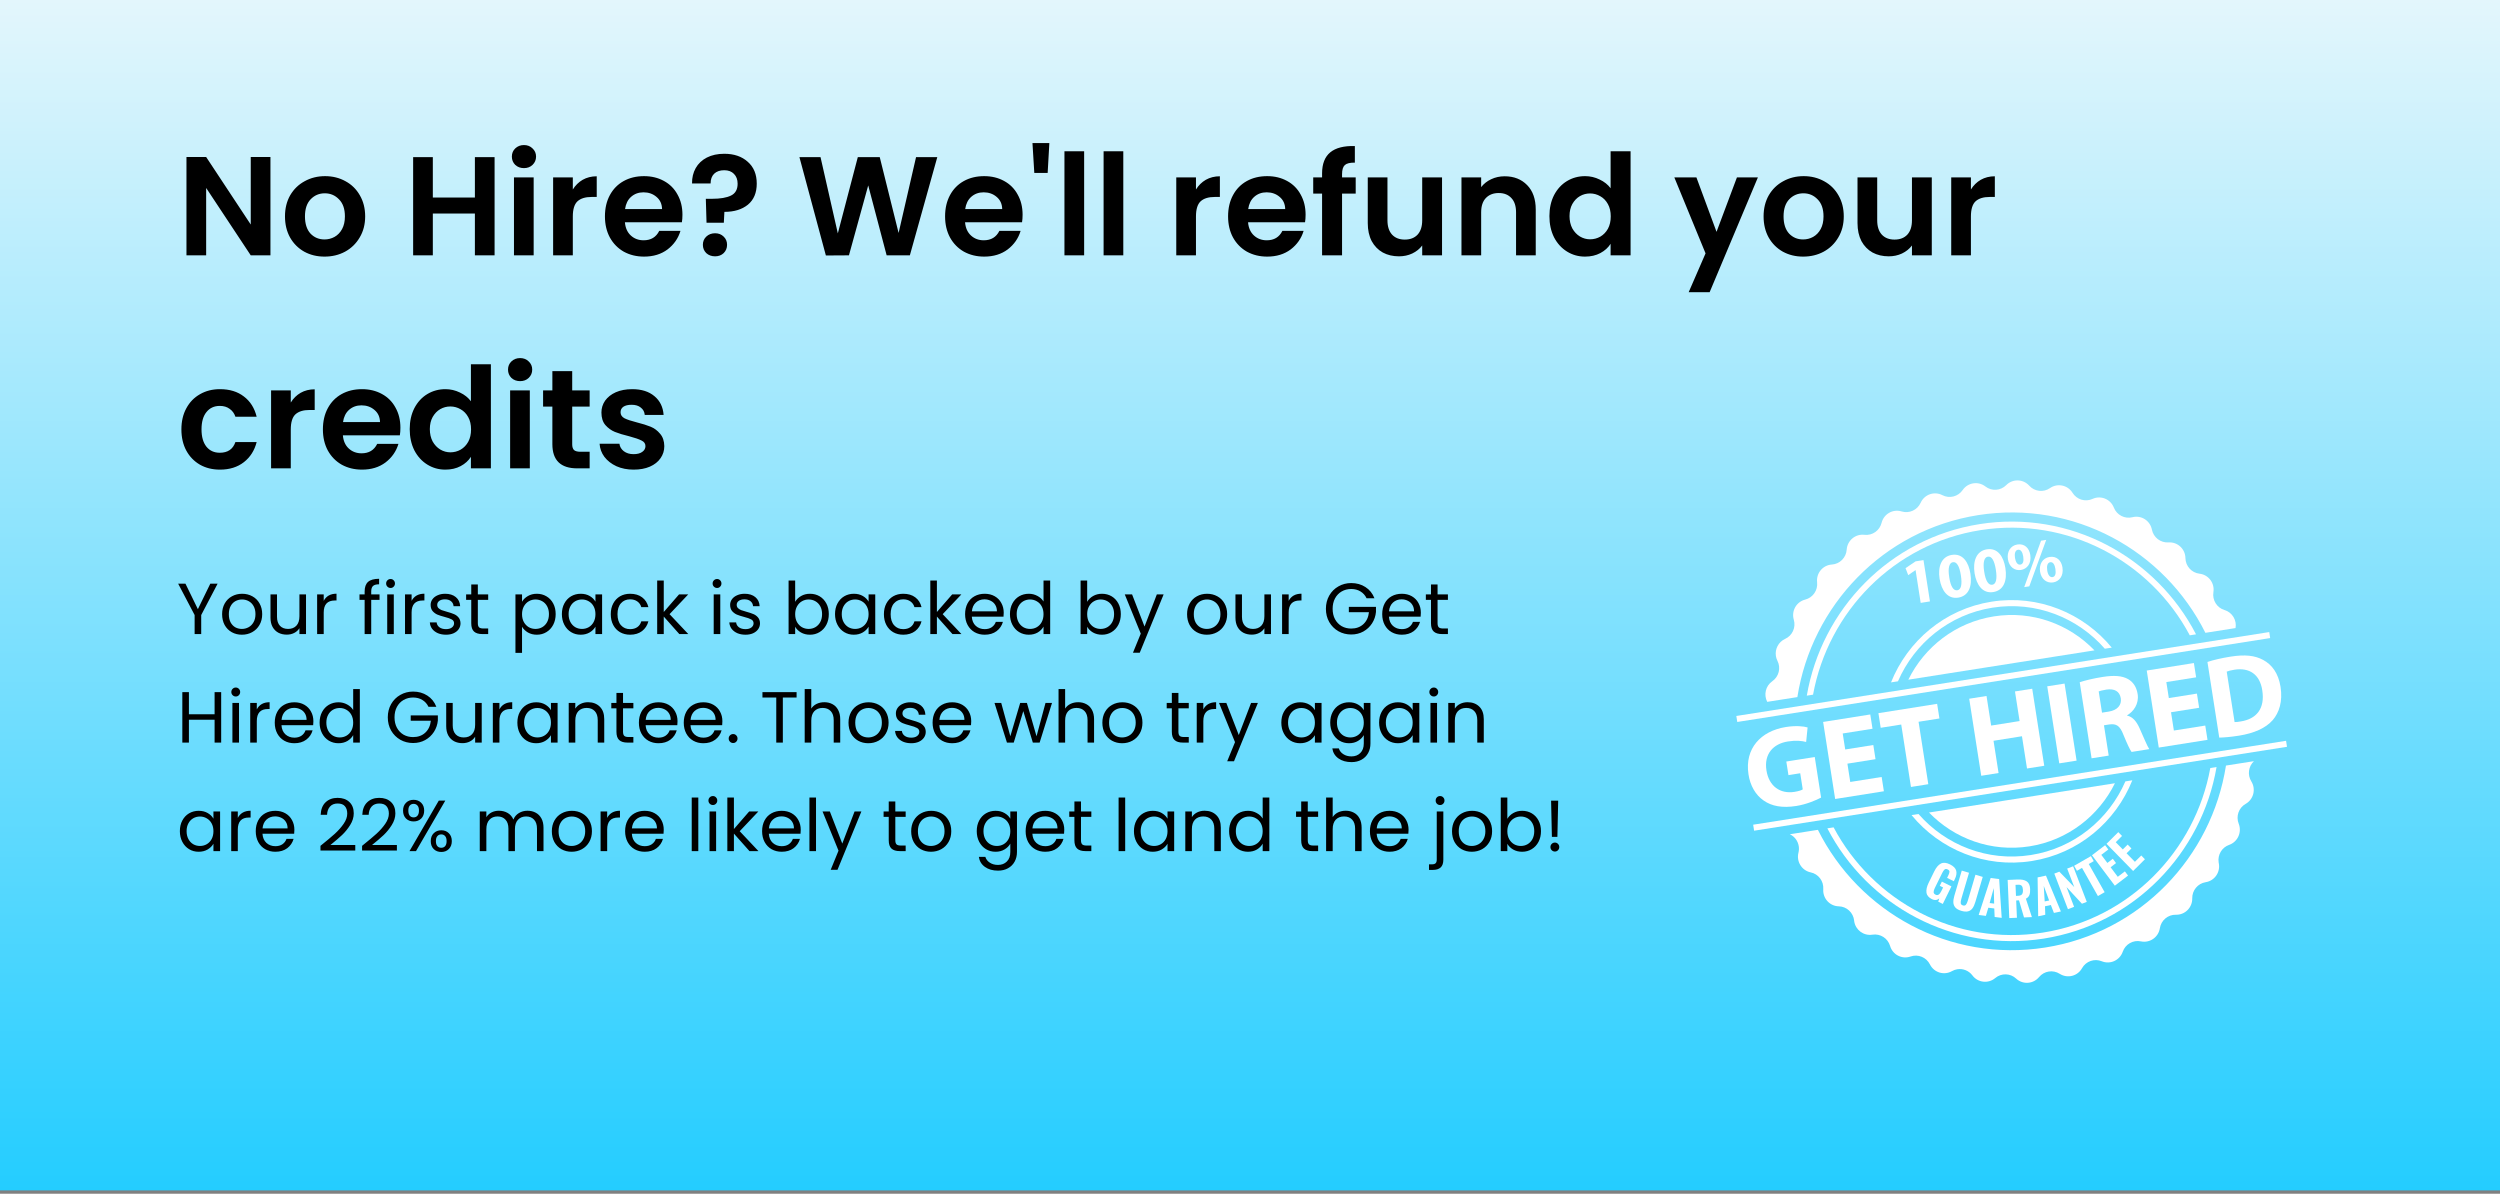 <svg width="622" height="297" viewBox="0 0 622 297" fill="none" xmlns="http://www.w3.org/2000/svg">
<rect x="0" y="0" width="622" height="297" fill="#808080" stroke="none"/>
<rect width="622" height="296.17" fill="url(#paint0_linear_2864_153)"/>
<path d="M67.287 63.529H62.387L51.292 46.764V63.529H46.392V39.064H51.292L62.387 55.864V39.064H67.287V63.529ZM80.739 63.844C78.872 63.844 77.192 63.436 75.699 62.619C74.206 61.779 73.027 60.601 72.164 59.084C71.324 57.568 70.904 55.818 70.904 53.834C70.904 51.851 71.335 50.101 72.199 48.584C73.085 47.068 74.287 45.901 75.804 45.084C77.32 44.244 79.012 43.824 80.879 43.824C82.746 43.824 84.437 44.244 85.954 45.084C87.471 45.901 88.66 47.068 89.524 48.584C90.41 50.101 90.854 51.851 90.854 53.834C90.854 55.818 90.399 57.568 89.489 59.084C88.602 60.601 87.389 61.779 85.849 62.619C84.332 63.436 82.629 63.844 80.739 63.844ZM80.739 59.574C81.626 59.574 82.454 59.364 83.224 58.944C84.017 58.501 84.647 57.848 85.114 56.984C85.581 56.121 85.814 55.071 85.814 53.834C85.814 51.991 85.324 50.579 84.344 49.599C83.387 48.596 82.209 48.094 80.809 48.094C79.409 48.094 78.231 48.596 77.274 49.599C76.341 50.579 75.874 51.991 75.874 53.834C75.874 55.678 76.329 57.101 77.239 58.104C78.172 59.084 79.339 59.574 80.739 59.574ZM123.053 39.099V63.529H118.153V53.134H107.688V63.529H102.788V39.099H107.688V49.144H118.153V39.099H123.053ZM130.361 41.829C129.498 41.829 128.774 41.561 128.191 41.024C127.631 40.464 127.351 39.776 127.351 38.959C127.351 38.143 127.631 37.466 128.191 36.929C128.774 36.369 129.498 36.089 130.361 36.089C131.224 36.089 131.936 36.369 132.496 36.929C133.079 37.466 133.371 38.143 133.371 38.959C133.371 39.776 133.079 40.464 132.496 41.024C131.936 41.561 131.224 41.829 130.361 41.829ZM132.776 44.139V63.529H127.876V44.139H132.776ZM142.517 47.149C143.147 46.123 143.964 45.318 144.967 44.734C145.994 44.151 147.16 43.859 148.467 43.859V49.004H147.172C145.632 49.004 144.465 49.366 143.672 50.089C142.902 50.813 142.517 52.073 142.517 53.869V63.529H137.617V44.139H142.517V47.149ZM169.793 53.414C169.793 54.114 169.746 54.744 169.653 55.304H155.478C155.594 56.704 156.084 57.801 156.948 58.594C157.811 59.388 158.873 59.784 160.133 59.784C161.953 59.784 163.248 59.003 164.018 57.439H169.303C168.743 59.306 167.669 60.846 166.083 62.059C164.496 63.249 162.548 63.844 160.238 63.844C158.371 63.844 156.691 63.436 155.198 62.619C153.728 61.779 152.573 60.601 151.733 59.084C150.916 57.568 150.508 55.818 150.508 53.834C150.508 51.828 150.916 50.066 151.733 48.549C152.549 47.033 153.693 45.866 155.163 45.049C156.633 44.233 158.324 43.824 160.238 43.824C162.081 43.824 163.726 44.221 165.173 45.014C166.643 45.808 167.774 46.939 168.568 48.409C169.384 49.856 169.793 51.524 169.793 53.414ZM164.718 52.014C164.694 50.754 164.239 49.751 163.353 49.004C162.466 48.234 161.381 47.849 160.098 47.849C158.884 47.849 157.858 48.223 157.018 48.969C156.201 49.693 155.699 50.708 155.513 52.014H164.718ZM180.194 38.259C182.621 38.259 184.569 38.924 186.039 40.254C187.532 41.561 188.279 43.369 188.279 45.679C188.279 47.966 187.544 49.716 186.074 50.929C184.604 52.119 182.656 52.714 180.229 52.714L180.089 55.409H175.784L175.609 49.459H177.184C179.214 49.459 180.777 49.191 181.874 48.654C182.971 48.118 183.519 47.138 183.519 45.714C183.519 44.688 183.216 43.871 182.609 43.264C182.026 42.658 181.221 42.354 180.194 42.354C179.121 42.354 178.281 42.646 177.674 43.229C177.091 43.813 176.799 44.618 176.799 45.644H172.179C172.156 44.221 172.459 42.949 173.089 41.829C173.719 40.709 174.641 39.834 175.854 39.204C177.091 38.574 178.537 38.259 180.194 38.259ZM177.919 63.774C177.032 63.774 176.297 63.506 175.714 62.969C175.154 62.409 174.874 61.721 174.874 60.904C174.874 60.088 175.154 59.411 175.714 58.874C176.297 58.314 177.032 58.034 177.919 58.034C178.782 58.034 179.494 58.314 180.054 58.874C180.614 59.411 180.894 60.088 180.894 60.904C180.894 61.721 180.614 62.409 180.054 62.969C179.494 63.506 178.782 63.774 177.919 63.774ZM233.197 39.099L226.372 63.529H220.597L216.012 46.134L211.217 63.529L205.477 63.564L198.897 39.099H204.147L208.452 58.069L213.422 39.099H218.882L223.572 57.964L227.912 39.099H233.197ZM254.421 53.414C254.421 54.114 254.375 54.744 254.281 55.304H240.106C240.223 56.704 240.713 57.801 241.576 58.594C242.44 59.388 243.501 59.784 244.761 59.784C246.581 59.784 247.876 59.003 248.646 57.439H253.931C253.371 59.306 252.298 60.846 250.711 62.059C249.125 63.249 247.176 63.844 244.866 63.844C243 63.844 241.32 63.436 239.826 62.619C238.356 61.779 237.201 60.601 236.361 59.084C235.545 57.568 235.136 55.818 235.136 53.834C235.136 51.828 235.545 50.066 236.361 48.549C237.178 47.033 238.321 45.866 239.791 45.049C241.261 44.233 242.953 43.824 244.866 43.824C246.71 43.824 248.355 44.221 249.801 45.014C251.271 45.808 252.403 46.939 253.196 48.409C254.013 49.856 254.421 51.524 254.421 53.414ZM249.346 52.014C249.323 50.754 248.868 49.751 247.981 49.004C247.095 48.234 246.01 47.849 244.726 47.849C243.513 47.849 242.486 48.223 241.646 48.969C240.83 49.693 240.328 50.708 240.141 52.014H249.346ZM261.078 35.599L260.658 43.019H257.333L256.878 35.599H261.078ZM269.734 37.629V63.529H264.834V37.629H269.734ZM279.475 37.629V63.529H274.575V37.629H279.475ZM297.556 47.149C298.186 46.123 299.003 45.318 300.006 44.734C301.033 44.151 302.2 43.859 303.506 43.859V49.004H302.211C300.671 49.004 299.505 49.366 298.711 50.089C297.941 50.813 297.556 52.073 297.556 53.869V63.529H292.656V44.139H297.556V47.149ZM324.832 53.414C324.832 54.114 324.785 54.744 324.692 55.304H310.517C310.633 56.704 311.123 57.801 311.987 58.594C312.85 59.388 313.912 59.784 315.172 59.784C316.992 59.784 318.287 59.003 319.057 57.439H324.342C323.782 59.306 322.708 60.846 321.122 62.059C319.535 63.249 317.587 63.844 315.277 63.844C313.41 63.844 311.73 63.436 310.237 62.619C308.767 61.779 307.612 60.601 306.772 59.084C305.955 57.568 305.547 55.818 305.547 53.834C305.547 51.828 305.955 50.066 306.772 48.549C307.588 47.033 308.732 45.866 310.202 45.049C311.672 44.233 313.363 43.824 315.277 43.824C317.12 43.824 318.765 44.221 320.212 45.014C321.682 45.808 322.813 46.939 323.607 48.409C324.423 49.856 324.832 51.524 324.832 53.414ZM319.757 52.014C319.733 50.754 319.278 49.751 318.392 49.004C317.505 48.234 316.42 47.849 315.137 47.849C313.923 47.849 312.897 48.223 312.057 48.969C311.24 49.693 310.738 50.708 310.552 52.014H319.757ZM337.298 48.164H333.903V63.529H328.933V48.164H326.728V44.139H328.933V43.159C328.933 40.779 329.61 39.029 330.963 37.909C332.316 36.789 334.358 36.264 337.088 36.334V40.464C335.898 40.441 335.07 40.639 334.603 41.059C334.136 41.479 333.903 42.238 333.903 43.334V44.139H337.298V48.164ZM358.779 44.139V63.529H353.844V61.079C353.214 61.919 352.385 62.584 351.359 63.074C350.355 63.541 349.259 63.774 348.069 63.774C346.552 63.774 345.21 63.459 344.044 62.829C342.877 62.176 341.955 61.231 341.279 59.994C340.625 58.734 340.299 57.241 340.299 55.514V44.139H345.199V54.814C345.199 56.354 345.584 57.544 346.354 58.384C347.124 59.201 348.174 59.609 349.504 59.609C350.857 59.609 351.919 59.201 352.689 58.384C353.459 57.544 353.844 56.354 353.844 54.814V44.139H358.779ZM374.358 43.859C376.668 43.859 378.535 44.594 379.958 46.064C381.382 47.511 382.093 49.541 382.093 52.154V63.529H377.193V52.819C377.193 51.279 376.808 50.101 376.038 49.284C375.268 48.444 374.218 48.024 372.888 48.024C371.535 48.024 370.462 48.444 369.668 49.284C368.898 50.101 368.513 51.279 368.513 52.819V63.529H363.613V44.139H368.513V46.554C369.167 45.714 369.995 45.061 370.998 44.594C372.025 44.104 373.145 43.859 374.358 43.859ZM385.493 53.764C385.493 51.804 385.878 50.066 386.648 48.549C387.441 47.033 388.515 45.866 389.868 45.049C391.221 44.233 392.726 43.824 394.383 43.824C395.643 43.824 396.845 44.104 397.988 44.664C399.131 45.201 400.041 45.924 400.718 46.834V37.629H405.688V63.529H400.718V60.659C400.111 61.616 399.26 62.386 398.163 62.969C397.066 63.553 395.795 63.844 394.348 63.844C392.715 63.844 391.221 63.424 389.868 62.584C388.515 61.744 387.441 60.566 386.648 59.049C385.878 57.509 385.493 55.748 385.493 53.764ZM400.753 53.834C400.753 52.644 400.52 51.629 400.053 50.789C399.586 49.926 398.956 49.273 398.163 48.829C397.37 48.363 396.518 48.129 395.608 48.129C394.698 48.129 393.858 48.351 393.088 48.794C392.318 49.238 391.688 49.891 391.198 50.754C390.731 51.594 390.498 52.598 390.498 53.764C390.498 54.931 390.731 55.958 391.198 56.844C391.688 57.708 392.318 58.373 393.088 58.839C393.881 59.306 394.721 59.539 395.608 59.539C396.518 59.539 397.37 59.318 398.163 58.874C398.956 58.408 399.586 57.754 400.053 56.914C400.52 56.051 400.753 55.024 400.753 53.834ZM437.363 44.139L425.358 72.699H420.143L424.343 63.039L416.573 44.139H422.068L427.073 57.684L432.148 44.139H437.363ZM448.615 63.844C446.748 63.844 445.068 63.436 443.575 62.619C442.082 61.779 440.903 60.601 440.04 59.084C439.2 57.568 438.78 55.818 438.78 53.834C438.78 51.851 439.212 50.101 440.075 48.584C440.962 47.068 442.163 45.901 443.68 45.084C445.197 44.244 446.888 43.824 448.755 43.824C450.622 43.824 452.313 44.244 453.83 45.084C455.347 45.901 456.537 47.068 457.4 48.584C458.287 50.101 458.73 51.851 458.73 53.834C458.73 55.818 458.275 57.568 457.365 59.084C456.478 60.601 455.265 61.779 453.725 62.619C452.208 63.436 450.505 63.844 448.615 63.844ZM448.615 59.574C449.502 59.574 450.33 59.364 451.1 58.944C451.893 58.501 452.523 57.848 452.99 56.984C453.457 56.121 453.69 55.071 453.69 53.834C453.69 51.991 453.2 50.579 452.22 49.599C451.263 48.596 450.085 48.094 448.685 48.094C447.285 48.094 446.107 48.596 445.15 49.599C444.217 50.579 443.75 51.991 443.75 53.834C443.75 55.678 444.205 57.101 445.115 58.104C446.048 59.084 447.215 59.574 448.615 59.574ZM480.629 44.139V63.529H475.694V61.079C475.064 61.919 474.236 62.584 473.209 63.074C472.206 63.541 471.109 63.774 469.919 63.774C468.403 63.774 467.061 63.459 465.894 62.829C464.728 62.176 463.806 61.231 463.129 59.994C462.476 58.734 462.149 57.241 462.149 55.514V44.139H467.049V54.814C467.049 56.354 467.434 57.544 468.204 58.384C468.974 59.201 470.024 59.609 471.354 59.609C472.708 59.609 473.769 59.201 474.539 58.384C475.309 57.544 475.694 56.354 475.694 54.814V44.139H480.629ZM490.364 47.149C490.994 46.123 491.81 45.318 492.814 44.734C493.84 44.151 495.007 43.859 496.314 43.859V49.004H495.019C493.479 49.004 492.312 49.366 491.519 50.089C490.749 50.813 490.364 52.073 490.364 53.869V63.529H485.464V44.139H490.364V47.149ZM45.132 106.834C45.132 104.828 45.54 103.078 46.357 101.584C47.173 100.068 48.305 98.901 49.752 98.084C51.198 97.244 52.855 96.824 54.722 96.824C57.125 96.824 59.108 97.431 60.672 98.644C62.258 99.834 63.32 101.514 63.857 103.684H58.572C58.292 102.844 57.813 102.191 57.137 101.724C56.483 101.234 55.667 100.989 54.687 100.989C53.287 100.989 52.178 101.503 51.362 102.529C50.545 103.533 50.137 104.968 50.137 106.834C50.137 108.678 50.545 110.113 51.362 111.139C52.178 112.143 53.287 112.644 54.687 112.644C56.67 112.644 57.965 111.758 58.572 109.984H63.857C63.32 112.084 62.258 113.753 60.672 114.989C59.085 116.226 57.102 116.844 54.722 116.844C52.855 116.844 51.198 116.436 49.752 115.619C48.305 114.779 47.173 113.613 46.357 112.119C45.54 110.603 45.132 108.841 45.132 106.834ZM72.346 100.149C72.976 99.123 73.793 98.318 74.796 97.734C75.823 97.151 76.99 96.859 78.296 96.859V102.004H77.001C75.461 102.004 74.295 102.366 73.501 103.089C72.731 103.813 72.346 105.073 72.346 106.869V116.529H67.446V97.139H72.346V100.149ZM99.622 106.414C99.622 107.114 99.575 107.744 99.482 108.304H85.307C85.423 109.704 85.913 110.801 86.777 111.594C87.64 112.388 88.702 112.784 89.962 112.784C91.782 112.784 93.077 112.003 93.847 110.439H99.132C98.572 112.306 97.498 113.846 95.912 115.059C94.325 116.249 92.377 116.844 90.067 116.844C88.2 116.844 86.52 116.436 85.027 115.619C83.557 114.779 82.402 113.601 81.562 112.084C80.745 110.568 80.337 108.818 80.337 106.834C80.337 104.828 80.745 103.066 81.562 101.549C82.378 100.033 83.522 98.866 84.992 98.049C86.462 97.233 88.153 96.824 90.067 96.824C91.91 96.824 93.555 97.221 95.002 98.014C96.472 98.808 97.603 99.939 98.397 101.409C99.213 102.856 99.622 104.524 99.622 106.414ZM94.547 105.014C94.523 103.754 94.068 102.751 93.182 102.004C92.295 101.234 91.21 100.849 89.927 100.849C88.713 100.849 87.687 101.223 86.847 101.969C86.03 102.693 85.528 103.708 85.342 105.014H94.547ZM101.938 106.764C101.938 104.804 102.323 103.066 103.093 101.549C103.887 100.033 104.96 98.866 106.313 98.049C107.667 97.233 109.172 96.824 110.828 96.824C112.088 96.824 113.29 97.104 114.433 97.664C115.577 98.201 116.487 98.924 117.163 99.834V90.629H122.133V116.529H117.163V113.659C116.557 114.616 115.705 115.386 114.608 115.969C113.512 116.553 112.24 116.844 110.793 116.844C109.16 116.844 107.667 116.424 106.313 115.584C104.96 114.744 103.887 113.566 103.093 112.049C102.323 110.509 101.938 108.748 101.938 106.764ZM117.198 106.834C117.198 105.644 116.965 104.629 116.498 103.789C116.032 102.926 115.402 102.273 114.608 101.829C113.815 101.363 112.963 101.129 112.053 101.129C111.143 101.129 110.303 101.351 109.533 101.794C108.763 102.238 108.133 102.891 107.643 103.754C107.177 104.594 106.943 105.598 106.943 106.764C106.943 107.931 107.177 108.958 107.643 109.844C108.133 110.708 108.763 111.373 109.533 111.839C110.327 112.306 111.167 112.539 112.053 112.539C112.963 112.539 113.815 112.318 114.608 111.874C115.402 111.408 116.032 110.754 116.498 109.914C116.965 109.051 117.198 108.024 117.198 106.834ZM129.404 94.829C128.541 94.829 127.817 94.561 127.234 94.024C126.674 93.464 126.394 92.776 126.394 91.959C126.394 91.143 126.674 90.466 127.234 89.929C127.817 89.369 128.541 89.089 129.404 89.089C130.267 89.089 130.979 89.369 131.539 89.929C132.122 90.466 132.414 91.143 132.414 91.959C132.414 92.776 132.122 93.464 131.539 94.024C130.979 94.561 130.267 94.829 129.404 94.829ZM131.819 97.139V116.529H126.919V97.139H131.819ZM142.365 101.164V110.544C142.365 111.198 142.517 111.676 142.82 111.979C143.147 112.259 143.683 112.399 144.43 112.399H146.705V116.529H143.625C139.495 116.529 137.43 114.523 137.43 110.509V101.164H135.12V97.139H137.43V92.344H142.365V97.139H146.705V101.164H142.365ZM157.649 116.844C156.063 116.844 154.639 116.564 153.379 116.004C152.119 115.421 151.116 114.639 150.369 113.659C149.646 112.679 149.249 111.594 149.179 110.404H154.114C154.208 111.151 154.569 111.769 155.199 112.259C155.853 112.749 156.658 112.994 157.614 112.994C158.548 112.994 159.271 112.808 159.784 112.434C160.321 112.061 160.589 111.583 160.589 110.999C160.589 110.369 160.263 109.903 159.609 109.599C158.979 109.273 157.964 108.923 156.564 108.549C155.118 108.199 153.928 107.838 152.994 107.464C152.084 107.091 151.291 106.519 150.614 105.749C149.961 104.979 149.634 103.941 149.634 102.634C149.634 101.561 149.938 100.581 150.544 99.694C151.174 98.808 152.061 98.108 153.204 97.594C154.371 97.081 155.736 96.824 157.299 96.824C159.609 96.824 161.453 97.408 162.829 98.574C164.206 99.718 164.964 101.269 165.104 103.229H160.414C160.344 102.459 160.018 101.853 159.434 101.409C158.874 100.943 158.116 100.709 157.159 100.709C156.273 100.709 155.584 100.873 155.094 101.199C154.628 101.526 154.394 101.981 154.394 102.564C154.394 103.218 154.721 103.719 155.374 104.069C156.028 104.396 157.043 104.734 158.419 105.084C159.819 105.434 160.974 105.796 161.884 106.169C162.794 106.543 163.576 107.126 164.229 107.919C164.906 108.689 165.256 109.716 165.279 110.999C165.279 112.119 164.964 113.123 164.334 114.009C163.728 114.896 162.841 115.596 161.674 116.109C160.531 116.599 159.189 116.844 157.649 116.844Z" fill="black"/>
<path d="M54.147 145.209L50.061 153.021V157.755H48.423V153.021L44.319 145.209H46.137L49.233 151.563L52.329 145.209H54.147ZM60.176 157.917C59.252 157.917 58.412 157.707 57.656 157.287C56.912 156.867 56.324 156.273 55.892 155.505C55.472 154.725 55.262 153.825 55.262 152.805C55.262 151.797 55.478 150.909 55.91 150.141C56.354 149.361 56.954 148.767 57.71 148.359C58.466 147.939 59.312 147.729 60.248 147.729C61.184 147.729 62.03 147.939 62.786 148.359C63.542 148.767 64.136 149.355 64.568 150.123C65.012 150.891 65.234 151.785 65.234 152.805C65.234 153.825 65.006 154.725 64.55 155.505C64.106 156.273 63.5 156.867 62.732 157.287C61.964 157.707 61.112 157.917 60.176 157.917ZM60.176 156.477C60.764 156.477 61.316 156.339 61.832 156.063C62.348 155.787 62.762 155.373 63.074 154.821C63.398 154.269 63.56 153.597 63.56 152.805C63.56 152.013 63.404 151.341 63.092 150.789C62.78 150.237 62.372 149.829 61.868 149.565C61.364 149.289 60.818 149.151 60.23 149.151C59.63 149.151 59.078 149.289 58.574 149.565C58.082 149.829 57.686 150.237 57.386 150.789C57.086 151.341 56.936 152.013 56.936 152.805C56.936 153.609 57.08 154.287 57.368 154.839C57.668 155.391 58.064 155.805 58.556 156.081C59.048 156.345 59.588 156.477 60.176 156.477ZM76.136 147.891V157.755H74.498V156.297C74.186 156.801 73.748 157.197 73.184 157.485C72.632 157.761 72.02 157.899 71.348 157.899C70.58 157.899 69.89 157.743 69.278 157.431C68.666 157.107 68.18 156.627 67.82 155.991C67.472 155.355 67.298 154.581 67.298 153.669V147.891H68.918V153.453C68.918 154.425 69.164 155.175 69.656 155.703C70.148 156.219 70.82 156.477 71.672 156.477C72.548 156.477 73.238 156.207 73.742 155.667C74.246 155.127 74.498 154.341 74.498 153.309V147.891H76.136ZM80.54 149.493C80.828 148.929 81.236 148.491 81.764 148.179C82.304 147.867 82.958 147.711 83.726 147.711V149.403H83.294C81.458 149.403 80.54 150.399 80.54 152.391V157.755H78.902V147.891H80.54V149.493ZM94.429 149.241H92.359V157.755H90.721V149.241H89.443V147.891H90.721V147.189C90.721 146.085 91.003 145.281 91.567 144.777C92.143 144.261 93.061 144.003 94.321 144.003V145.371C93.601 145.371 93.091 145.515 92.791 145.803C92.503 146.079 92.359 146.541 92.359 147.189V147.891H94.429V149.241ZM97.185 146.289C96.873 146.289 96.609 146.181 96.393 145.965C96.177 145.749 96.069 145.485 96.069 145.173C96.069 144.861 96.177 144.597 96.393 144.381C96.609 144.165 96.873 144.057 97.185 144.057C97.485 144.057 97.737 144.165 97.941 144.381C98.157 144.597 98.265 144.861 98.265 145.173C98.265 145.485 98.157 145.749 97.941 145.965C97.737 146.181 97.485 146.289 97.185 146.289ZM97.977 147.891V157.755H96.339V147.891H97.977ZM102.407 149.493C102.695 148.929 103.103 148.491 103.631 148.179C104.171 147.867 104.825 147.711 105.593 147.711V149.403H105.161C103.325 149.403 102.407 150.399 102.407 152.391V157.755H100.769V147.891H102.407V149.493ZM110.976 157.917C110.22 157.917 109.542 157.791 108.942 157.539C108.342 157.275 107.868 156.915 107.52 156.459C107.172 155.991 106.98 155.457 106.944 154.857H108.636C108.684 155.349 108.912 155.751 109.32 156.063C109.74 156.375 110.286 156.531 110.958 156.531C111.582 156.531 112.074 156.393 112.434 156.117C112.794 155.841 112.974 155.493 112.974 155.073C112.974 154.641 112.782 154.323 112.398 154.119C112.014 153.903 111.42 153.693 110.616 153.489C109.884 153.297 109.284 153.105 108.816 152.913C108.36 152.709 107.964 152.415 107.628 152.031C107.304 151.635 107.142 151.119 107.142 150.483C107.142 149.979 107.292 149.517 107.592 149.097C107.892 148.677 108.318 148.347 108.87 148.107C109.422 147.855 110.052 147.729 110.76 147.729C111.852 147.729 112.734 148.005 113.406 148.557C114.078 149.109 114.438 149.865 114.486 150.825H112.848C112.812 150.309 112.602 149.895 112.218 149.583C111.846 149.271 111.342 149.115 110.706 149.115C110.118 149.115 109.65 149.241 109.302 149.493C108.954 149.745 108.78 150.075 108.78 150.483C108.78 150.807 108.882 151.077 109.086 151.293C109.302 151.497 109.566 151.665 109.878 151.797C110.202 151.917 110.646 152.055 111.21 152.211C111.918 152.403 112.494 152.595 112.938 152.787C113.382 152.967 113.76 153.243 114.072 153.615C114.396 153.987 114.564 154.473 114.576 155.073C114.576 155.613 114.426 156.099 114.126 156.531C113.826 156.963 113.4 157.305 112.848 157.557C112.308 157.797 111.684 157.917 110.976 157.917ZM118.886 149.241V155.055C118.886 155.535 118.988 155.877 119.192 156.081C119.396 156.273 119.75 156.369 120.254 156.369H121.46V157.755H119.984C119.072 157.755 118.388 157.545 117.932 157.125C117.476 156.705 117.248 156.015 117.248 155.055V149.241H115.97V147.891H117.248V145.407H118.886V147.891H121.46V149.241H118.886ZM129.881 149.709C130.205 149.145 130.685 148.677 131.321 148.305C131.969 147.921 132.719 147.729 133.571 147.729C134.447 147.729 135.239 147.939 135.947 148.359C136.667 148.779 137.231 149.373 137.639 150.141C138.047 150.897 138.251 151.779 138.251 152.787C138.251 153.783 138.047 154.671 137.639 155.451C137.231 156.231 136.667 156.837 135.947 157.269C135.239 157.701 134.447 157.917 133.571 157.917C132.731 157.917 131.987 157.731 131.339 157.359C130.703 156.975 130.217 156.501 129.881 155.937V162.435H128.243V147.891H129.881V149.709ZM136.577 152.787C136.577 152.043 136.427 151.395 136.127 150.843C135.827 150.291 135.419 149.871 134.903 149.583C134.399 149.295 133.841 149.151 133.229 149.151C132.629 149.151 132.071 149.301 131.555 149.601C131.051 149.889 130.643 150.315 130.331 150.879C130.031 151.431 129.881 152.073 129.881 152.805C129.881 153.549 130.031 154.203 130.331 154.767C130.643 155.319 131.051 155.745 131.555 156.045C132.071 156.333 132.629 156.477 133.229 156.477C133.841 156.477 134.399 156.333 134.903 156.045C135.419 155.745 135.827 155.319 136.127 154.767C136.427 154.203 136.577 153.543 136.577 152.787ZM139.795 152.787C139.795 151.779 139.999 150.897 140.407 150.141C140.815 149.373 141.373 148.779 142.081 148.359C142.801 147.939 143.599 147.729 144.475 147.729C145.339 147.729 146.089 147.915 146.725 148.287C147.361 148.659 147.835 149.127 148.147 149.691V147.891H149.803V157.755H148.147V155.919C147.823 156.495 147.337 156.975 146.689 157.359C146.053 157.731 145.309 157.917 144.457 157.917C143.581 157.917 142.789 157.701 142.081 157.269C141.373 156.837 140.815 156.231 140.407 155.451C139.999 154.671 139.795 153.783 139.795 152.787ZM148.147 152.805C148.147 152.061 147.997 151.413 147.697 150.861C147.397 150.309 146.989 149.889 146.473 149.601C145.969 149.301 145.411 149.151 144.799 149.151C144.187 149.151 143.629 149.295 143.125 149.583C142.621 149.871 142.219 150.291 141.919 150.843C141.619 151.395 141.469 152.043 141.469 152.787C141.469 153.543 141.619 154.203 141.919 154.767C142.219 155.319 142.621 155.745 143.125 156.045C143.629 156.333 144.187 156.477 144.799 156.477C145.411 156.477 145.969 156.333 146.473 156.045C146.989 155.745 147.397 155.319 147.697 154.767C147.997 154.203 148.147 153.549 148.147 152.805ZM151.96 152.805C151.96 151.785 152.164 150.897 152.572 150.141C152.98 149.373 153.544 148.779 154.264 148.359C154.996 147.939 155.83 147.729 156.766 147.729C157.978 147.729 158.974 148.023 159.754 148.611C160.546 149.199 161.068 150.015 161.32 151.059H159.556C159.388 150.459 159.058 149.985 158.566 149.637C158.086 149.289 157.486 149.115 156.766 149.115C155.83 149.115 155.074 149.439 154.498 150.087C153.922 150.723 153.634 151.629 153.634 152.805C153.634 153.993 153.922 154.911 154.498 155.559C155.074 156.207 155.83 156.531 156.766 156.531C157.486 156.531 158.086 156.363 158.566 156.027C159.046 155.691 159.376 155.211 159.556 154.587H161.32C161.056 155.595 160.528 156.405 159.736 157.017C158.944 157.617 157.954 157.917 156.766 157.917C155.83 157.917 154.996 157.707 154.264 157.287C153.544 156.867 152.98 156.273 152.572 155.505C152.164 154.737 151.96 153.837 151.96 152.805ZM169.013 157.755L165.143 153.399V157.755H163.505V144.435H165.143V152.265L168.941 147.891H171.227L166.583 152.805L171.245 157.755H169.013ZM178.414 146.289C178.102 146.289 177.838 146.181 177.622 145.965C177.406 145.749 177.298 145.485 177.298 145.173C177.298 144.861 177.406 144.597 177.622 144.381C177.838 144.165 178.102 144.057 178.414 144.057C178.714 144.057 178.966 144.165 179.17 144.381C179.386 144.597 179.494 144.861 179.494 145.173C179.494 145.485 179.386 145.749 179.17 145.965C178.966 146.181 178.714 146.289 178.414 146.289ZM179.206 147.891V157.755H177.568V147.891H179.206ZM185.489 157.917C184.733 157.917 184.055 157.791 183.455 157.539C182.855 157.275 182.381 156.915 182.033 156.459C181.685 155.991 181.493 155.457 181.457 154.857H183.149C183.197 155.349 183.425 155.751 183.833 156.063C184.253 156.375 184.799 156.531 185.471 156.531C186.095 156.531 186.587 156.393 186.947 156.117C187.307 155.841 187.487 155.493 187.487 155.073C187.487 154.641 187.295 154.323 186.911 154.119C186.527 153.903 185.933 153.693 185.129 153.489C184.397 153.297 183.797 153.105 183.329 152.913C182.873 152.709 182.477 152.415 182.141 152.031C181.817 151.635 181.655 151.119 181.655 150.483C181.655 149.979 181.805 149.517 182.105 149.097C182.405 148.677 182.831 148.347 183.383 148.107C183.935 147.855 184.565 147.729 185.273 147.729C186.365 147.729 187.247 148.005 187.919 148.557C188.591 149.109 188.951 149.865 188.999 150.825H187.361C187.325 150.309 187.115 149.895 186.731 149.583C186.359 149.271 185.855 149.115 185.219 149.115C184.631 149.115 184.163 149.241 183.815 149.493C183.467 149.745 183.293 150.075 183.293 150.483C183.293 150.807 183.395 151.077 183.599 151.293C183.815 151.497 184.079 151.665 184.391 151.797C184.715 151.917 185.159 152.055 185.723 152.211C186.431 152.403 187.007 152.595 187.451 152.787C187.895 152.967 188.273 153.243 188.585 153.615C188.909 153.987 189.077 154.473 189.089 155.073C189.089 155.613 188.939 156.099 188.639 156.531C188.339 156.963 187.913 157.305 187.361 157.557C186.821 157.797 186.197 157.917 185.489 157.917ZM197.838 149.727C198.174 149.139 198.666 148.659 199.314 148.287C199.962 147.915 200.7 147.729 201.528 147.729C202.416 147.729 203.214 147.939 203.922 148.359C204.63 148.779 205.188 149.373 205.596 150.141C206.004 150.897 206.208 151.779 206.208 152.787C206.208 153.783 206.004 154.671 205.596 155.451C205.188 156.231 204.624 156.837 203.904 157.269C203.196 157.701 202.404 157.917 201.528 157.917C200.676 157.917 199.926 157.731 199.278 157.359C198.642 156.987 198.162 156.513 197.838 155.937V157.755H196.2V144.435H197.838V149.727ZM204.534 152.787C204.534 152.043 204.384 151.395 204.084 150.843C203.784 150.291 203.376 149.871 202.86 149.583C202.356 149.295 201.798 149.151 201.186 149.151C200.586 149.151 200.028 149.301 199.512 149.601C199.008 149.889 198.6 150.315 198.288 150.879C197.988 151.431 197.838 152.073 197.838 152.805C197.838 153.549 197.988 154.203 198.288 154.767C198.6 155.319 199.008 155.745 199.512 156.045C200.028 156.333 200.586 156.477 201.186 156.477C201.798 156.477 202.356 156.333 202.86 156.045C203.376 155.745 203.784 155.319 204.084 154.767C204.384 154.203 204.534 153.543 204.534 152.787ZM207.753 152.787C207.753 151.779 207.957 150.897 208.365 150.141C208.773 149.373 209.331 148.779 210.039 148.359C210.759 147.939 211.557 147.729 212.433 147.729C213.297 147.729 214.047 147.915 214.683 148.287C215.319 148.659 215.793 149.127 216.105 149.691V147.891H217.761V157.755H216.105V155.919C215.781 156.495 215.295 156.975 214.647 157.359C214.011 157.731 213.267 157.917 212.415 157.917C211.539 157.917 210.747 157.701 210.039 157.269C209.331 156.837 208.773 156.231 208.365 155.451C207.957 154.671 207.753 153.783 207.753 152.787ZM216.105 152.805C216.105 152.061 215.955 151.413 215.655 150.861C215.355 150.309 214.947 149.889 214.431 149.601C213.927 149.301 213.369 149.151 212.757 149.151C212.145 149.151 211.587 149.295 211.083 149.583C210.579 149.871 210.177 150.291 209.877 150.843C209.577 151.395 209.427 152.043 209.427 152.787C209.427 153.543 209.577 154.203 209.877 154.767C210.177 155.319 210.579 155.745 211.083 156.045C211.587 156.333 212.145 156.477 212.757 156.477C213.369 156.477 213.927 156.333 214.431 156.045C214.947 155.745 215.355 155.319 215.655 154.767C215.955 154.203 216.105 153.549 216.105 152.805ZM219.917 152.805C219.917 151.785 220.121 150.897 220.529 150.141C220.937 149.373 221.501 148.779 222.221 148.359C222.953 147.939 223.787 147.729 224.723 147.729C225.935 147.729 226.931 148.023 227.711 148.611C228.503 149.199 229.025 150.015 229.277 151.059H227.513C227.345 150.459 227.015 149.985 226.523 149.637C226.043 149.289 225.443 149.115 224.723 149.115C223.787 149.115 223.031 149.439 222.455 150.087C221.879 150.723 221.591 151.629 221.591 152.805C221.591 153.993 221.879 154.911 222.455 155.559C223.031 156.207 223.787 156.531 224.723 156.531C225.443 156.531 226.043 156.363 226.523 156.027C227.003 155.691 227.333 155.211 227.513 154.587H229.277C229.013 155.595 228.485 156.405 227.693 157.017C226.901 157.617 225.911 157.917 224.723 157.917C223.787 157.917 222.953 157.707 222.221 157.287C221.501 156.867 220.937 156.273 220.529 155.505C220.121 154.737 219.917 153.837 219.917 152.805ZM236.97 157.755L233.1 153.399V157.755H231.462V144.435H233.1V152.265L236.898 147.891H239.184L234.54 152.805L239.202 157.755H236.97ZM249.726 152.445C249.726 152.757 249.708 153.087 249.672 153.435H241.788C241.848 154.407 242.178 155.169 242.778 155.721C243.39 156.261 244.128 156.531 244.992 156.531C245.7 156.531 246.288 156.369 246.756 156.045C247.236 155.709 247.572 155.265 247.764 154.713H249.528C249.264 155.661 248.736 156.435 247.944 157.035C247.152 157.623 246.168 157.917 244.992 157.917C244.056 157.917 243.216 157.707 242.472 157.287C241.74 156.867 241.164 156.273 240.744 155.505C240.324 154.725 240.114 153.825 240.114 152.805C240.114 151.785 240.318 150.891 240.726 150.123C241.134 149.355 241.704 148.767 242.436 148.359C243.18 147.939 244.032 147.729 244.992 147.729C245.928 147.729 246.756 147.933 247.476 148.341C248.196 148.749 248.748 149.313 249.132 150.033C249.528 150.741 249.726 151.545 249.726 152.445ZM248.034 152.103C248.034 151.479 247.896 150.945 247.62 150.501C247.344 150.045 246.966 149.703 246.486 149.475C246.018 149.235 245.496 149.115 244.92 149.115C244.092 149.115 243.384 149.379 242.796 149.907C242.22 150.435 241.89 151.167 241.806 152.103H248.034ZM251.276 152.787C251.276 151.779 251.48 150.897 251.888 150.141C252.296 149.373 252.854 148.779 253.562 148.359C254.282 147.939 255.086 147.729 255.974 147.729C256.742 147.729 257.456 147.909 258.116 148.269C258.776 148.617 259.28 149.079 259.628 149.655V144.435H261.284V157.755H259.628V155.901C259.304 156.489 258.824 156.975 258.188 157.359C257.552 157.731 256.808 157.917 255.956 157.917C255.08 157.917 254.282 157.701 253.562 157.269C252.854 156.837 252.296 156.231 251.888 155.451C251.48 154.671 251.276 153.783 251.276 152.787ZM259.628 152.805C259.628 152.061 259.478 151.413 259.178 150.861C258.878 150.309 258.47 149.889 257.954 149.601C257.45 149.301 256.892 149.151 256.28 149.151C255.668 149.151 255.11 149.295 254.606 149.583C254.102 149.871 253.7 150.291 253.4 150.843C253.1 151.395 252.95 152.043 252.95 152.787C252.95 153.543 253.1 154.203 253.4 154.767C253.7 155.319 254.102 155.745 254.606 156.045C255.11 156.333 255.668 156.477 256.28 156.477C256.892 156.477 257.45 156.333 257.954 156.045C258.47 155.745 258.878 155.319 259.178 154.767C259.478 154.203 259.628 153.549 259.628 152.805ZM270.489 149.727C270.825 149.139 271.317 148.659 271.965 148.287C272.613 147.915 273.351 147.729 274.179 147.729C275.067 147.729 275.865 147.939 276.573 148.359C277.281 148.779 277.839 149.373 278.247 150.141C278.655 150.897 278.859 151.779 278.859 152.787C278.859 153.783 278.655 154.671 278.247 155.451C277.839 156.231 277.275 156.837 276.555 157.269C275.847 157.701 275.055 157.917 274.179 157.917C273.327 157.917 272.577 157.731 271.929 157.359C271.293 156.987 270.813 156.513 270.489 155.937V157.755H268.851V144.435H270.489V149.727ZM277.185 152.787C277.185 152.043 277.035 151.395 276.735 150.843C276.435 150.291 276.027 149.871 275.511 149.583C275.007 149.295 274.449 149.151 273.837 149.151C273.237 149.151 272.679 149.301 272.163 149.601C271.659 149.889 271.251 150.315 270.939 150.879C270.639 151.431 270.489 152.073 270.489 152.805C270.489 153.549 270.639 154.203 270.939 154.767C271.251 155.319 271.659 155.745 272.163 156.045C272.679 156.333 273.237 156.477 273.837 156.477C274.449 156.477 275.007 156.333 275.511 156.045C276.027 155.745 276.435 155.319 276.735 154.767C277.035 154.203 277.185 153.543 277.185 152.787ZM289.511 147.891L283.571 162.399H281.879L283.823 157.647L279.845 147.891H281.663L284.759 155.883L287.819 147.891H289.511ZM300.258 157.917C299.334 157.917 298.494 157.707 297.738 157.287C296.994 156.867 296.406 156.273 295.974 155.505C295.554 154.725 295.344 153.825 295.344 152.805C295.344 151.797 295.56 150.909 295.992 150.141C296.436 149.361 297.036 148.767 297.792 148.359C298.548 147.939 299.394 147.729 300.33 147.729C301.266 147.729 302.112 147.939 302.868 148.359C303.624 148.767 304.218 149.355 304.65 150.123C305.094 150.891 305.316 151.785 305.316 152.805C305.316 153.825 305.088 154.725 304.632 155.505C304.188 156.273 303.582 156.867 302.814 157.287C302.046 157.707 301.194 157.917 300.258 157.917ZM300.258 156.477C300.846 156.477 301.398 156.339 301.914 156.063C302.43 155.787 302.844 155.373 303.156 154.821C303.48 154.269 303.642 153.597 303.642 152.805C303.642 152.013 303.486 151.341 303.174 150.789C302.862 150.237 302.454 149.829 301.95 149.565C301.446 149.289 300.9 149.151 300.312 149.151C299.712 149.151 299.16 149.289 298.656 149.565C298.164 149.829 297.768 150.237 297.468 150.789C297.168 151.341 297.018 152.013 297.018 152.805C297.018 153.609 297.162 154.287 297.45 154.839C297.75 155.391 298.146 155.805 298.638 156.081C299.13 156.345 299.67 156.477 300.258 156.477ZM316.218 147.891V157.755H314.58V156.297C314.268 156.801 313.83 157.197 313.266 157.485C312.714 157.761 312.102 157.899 311.43 157.899C310.662 157.899 309.972 157.743 309.36 157.431C308.748 157.107 308.262 156.627 307.902 155.991C307.554 155.355 307.38 154.581 307.38 153.669V147.891H309V153.453C309 154.425 309.246 155.175 309.738 155.703C310.23 156.219 310.902 156.477 311.754 156.477C312.63 156.477 313.32 156.207 313.824 155.667C314.328 155.127 314.58 154.341 314.58 153.309V147.891H316.218ZM320.622 149.493C320.91 148.929 321.318 148.491 321.846 148.179C322.386 147.867 323.04 147.711 323.808 147.711V149.403H323.376C321.54 149.403 320.622 150.399 320.622 152.391V157.755H318.984V147.891H320.622V149.493ZM340.001 148.845C339.653 148.113 339.149 147.549 338.489 147.153C337.829 146.745 337.061 146.541 336.185 146.541C335.309 146.541 334.517 146.745 333.809 147.153C333.113 147.549 332.561 148.125 332.153 148.881C331.757 149.625 331.559 150.489 331.559 151.473C331.559 152.457 331.757 153.321 332.153 154.065C332.561 154.809 333.113 155.385 333.809 155.793C334.517 156.189 335.309 156.387 336.185 156.387C337.409 156.387 338.417 156.021 339.209 155.289C340.001 154.557 340.463 153.567 340.595 152.319H335.591V150.987H342.341V152.247C342.245 153.279 341.921 154.227 341.369 155.091C340.817 155.943 340.091 156.621 339.191 157.125C338.291 157.617 337.289 157.863 336.185 157.863C335.021 157.863 333.959 157.593 332.999 157.053C332.039 156.501 331.277 155.739 330.713 154.767C330.161 153.795 329.885 152.697 329.885 151.473C329.885 150.249 330.161 149.151 330.713 148.179C331.277 147.195 332.039 146.433 332.999 145.893C333.959 145.341 335.021 145.065 336.185 145.065C337.517 145.065 338.693 145.395 339.713 146.055C340.745 146.715 341.495 147.645 341.963 148.845H340.001ZM353.507 152.445C353.507 152.757 353.489 153.087 353.453 153.435H345.569C345.629 154.407 345.959 155.169 346.559 155.721C347.171 156.261 347.909 156.531 348.773 156.531C349.481 156.531 350.069 156.369 350.537 156.045C351.017 155.709 351.353 155.265 351.545 154.713H353.309C353.045 155.661 352.517 156.435 351.725 157.035C350.933 157.623 349.949 157.917 348.773 157.917C347.837 157.917 346.997 157.707 346.253 157.287C345.521 156.867 344.945 156.273 344.525 155.505C344.105 154.725 343.895 153.825 343.895 152.805C343.895 151.785 344.099 150.891 344.507 150.123C344.915 149.355 345.485 148.767 346.217 148.359C346.961 147.939 347.813 147.729 348.773 147.729C349.709 147.729 350.537 147.933 351.257 148.341C351.977 148.749 352.529 149.313 352.913 150.033C353.309 150.741 353.507 151.545 353.507 152.445ZM351.815 152.103C351.815 151.479 351.677 150.945 351.401 150.501C351.125 150.045 350.747 149.703 350.267 149.475C349.799 149.235 349.277 149.115 348.701 149.115C347.873 149.115 347.165 149.379 346.577 149.907C346.001 150.435 345.671 151.167 345.587 152.103H351.815ZM357.667 149.241V155.055C357.667 155.535 357.769 155.877 357.973 156.081C358.177 156.273 358.531 156.369 359.035 156.369H360.241V157.755H358.765C357.853 157.755 357.169 157.545 356.713 157.125C356.257 156.705 356.029 156.015 356.029 155.055V149.241H354.751V147.891H356.029V145.407H357.667V147.891H360.241V149.241H357.667ZM55.029 172.209V184.755H53.391V179.067H47.001V184.755H45.363V172.209H47.001V177.717H53.391V172.209H55.029ZM58.672 173.289C58.359 173.289 58.096 173.181 57.88 172.965C57.663 172.749 57.556 172.485 57.556 172.173C57.556 171.861 57.663 171.597 57.88 171.381C58.096 171.165 58.359 171.057 58.672 171.057C58.971 171.057 59.224 171.165 59.428 171.381C59.644 171.597 59.752 171.861 59.752 172.173C59.752 172.485 59.644 172.749 59.428 172.965C59.224 173.181 58.971 173.289 58.672 173.289ZM59.464 174.891V184.755H57.825V174.891H59.464ZM63.893 176.493C64.181 175.929 64.589 175.491 65.117 175.179C65.657 174.867 66.311 174.711 67.079 174.711V176.403H66.647C64.811 176.403 63.893 177.399 63.893 179.391V184.755H62.255V174.891H63.893V176.493ZM77.97 179.445C77.97 179.757 77.952 180.087 77.916 180.435H70.032C70.092 181.407 70.422 182.169 71.022 182.721C71.634 183.261 72.372 183.531 73.236 183.531C73.944 183.531 74.532 183.369 75 183.045C75.48 182.709 75.816 182.265 76.008 181.713H77.772C77.508 182.661 76.98 183.435 76.188 184.035C75.396 184.623 74.412 184.917 73.236 184.917C72.3 184.917 71.46 184.707 70.716 184.287C69.984 183.867 69.408 183.273 68.988 182.505C68.568 181.725 68.358 180.825 68.358 179.805C68.358 178.785 68.562 177.891 68.97 177.123C69.378 176.355 69.948 175.767 70.68 175.359C71.424 174.939 72.276 174.729 73.236 174.729C74.172 174.729 75 174.933 75.72 175.341C76.44 175.749 76.992 176.313 77.376 177.033C77.772 177.741 77.97 178.545 77.97 179.445ZM76.278 179.103C76.278 178.479 76.14 177.945 75.864 177.501C75.588 177.045 75.21 176.703 74.73 176.475C74.262 176.235 73.74 176.115 73.164 176.115C72.336 176.115 71.628 176.379 71.04 176.907C70.464 177.435 70.134 178.167 70.05 179.103H76.278ZM79.52 179.787C79.52 178.779 79.724 177.897 80.132 177.141C80.54 176.373 81.098 175.779 81.806 175.359C82.526 174.939 83.33 174.729 84.218 174.729C84.986 174.729 85.7 174.909 86.36 175.269C87.02 175.617 87.524 176.079 87.872 176.655V171.435H89.528V184.755H87.872V182.901C87.548 183.489 87.068 183.975 86.432 184.359C85.796 184.731 85.052 184.917 84.2 184.917C83.324 184.917 82.526 184.701 81.806 184.269C81.098 183.837 80.54 183.231 80.132 182.451C79.724 181.671 79.52 180.783 79.52 179.787ZM87.872 179.805C87.872 179.061 87.722 178.413 87.422 177.861C87.122 177.309 86.714 176.889 86.198 176.601C85.694 176.301 85.136 176.151 84.524 176.151C83.912 176.151 83.354 176.295 82.85 176.583C82.346 176.871 81.944 177.291 81.644 177.843C81.344 178.395 81.194 179.043 81.194 179.787C81.194 180.543 81.344 181.203 81.644 181.767C81.944 182.319 82.346 182.745 82.85 183.045C83.354 183.333 83.912 183.477 84.524 183.477C85.136 183.477 85.694 183.333 86.198 183.045C86.714 182.745 87.122 182.319 87.422 181.767C87.722 181.203 87.872 180.549 87.872 179.805ZM106.599 175.845C106.251 175.113 105.747 174.549 105.087 174.153C104.427 173.745 103.659 173.541 102.783 173.541C101.907 173.541 101.115 173.745 100.407 174.153C99.711 174.549 99.159 175.125 98.751 175.881C98.355 176.625 98.157 177.489 98.157 178.473C98.157 179.457 98.355 180.321 98.751 181.065C99.159 181.809 99.711 182.385 100.407 182.793C101.115 183.189 101.907 183.387 102.783 183.387C104.007 183.387 105.015 183.021 105.807 182.289C106.599 181.557 107.061 180.567 107.193 179.319H102.189V177.987H108.939V179.247C108.843 180.279 108.519 181.227 107.967 182.091C107.415 182.943 106.689 183.621 105.789 184.125C104.889 184.617 103.887 184.863 102.783 184.863C101.619 184.863 100.557 184.593 99.597 184.053C98.637 183.501 97.875 182.739 97.311 181.767C96.759 180.795 96.483 179.697 96.483 178.473C96.483 177.249 96.759 176.151 97.311 175.179C97.875 174.195 98.637 173.433 99.597 172.893C100.557 172.341 101.619 172.065 102.783 172.065C104.115 172.065 105.291 172.395 106.311 173.055C107.343 173.715 108.093 174.645 108.561 175.845H106.599ZM119.853 174.891V184.755H118.215V183.297C117.903 183.801 117.465 184.197 116.901 184.485C116.349 184.761 115.737 184.899 115.065 184.899C114.297 184.899 113.607 184.743 112.995 184.431C112.383 184.107 111.897 183.627 111.537 182.991C111.189 182.355 111.015 181.581 111.015 180.669V174.891H112.635V180.453C112.635 181.425 112.881 182.175 113.373 182.703C113.865 183.219 114.537 183.477 115.389 183.477C116.265 183.477 116.955 183.207 117.459 182.667C117.963 182.127 118.215 181.341 118.215 180.309V174.891H119.853ZM124.256 176.493C124.544 175.929 124.952 175.491 125.48 175.179C126.02 174.867 126.674 174.711 127.442 174.711V176.403H127.01C125.174 176.403 124.256 177.399 124.256 179.391V184.755H122.618V174.891H124.256V176.493ZM128.721 179.787C128.721 178.779 128.925 177.897 129.333 177.141C129.741 176.373 130.299 175.779 131.007 175.359C131.727 174.939 132.525 174.729 133.401 174.729C134.265 174.729 135.015 174.915 135.651 175.287C136.287 175.659 136.761 176.127 137.073 176.691V174.891H138.729V184.755H137.073V182.919C136.749 183.495 136.263 183.975 135.615 184.359C134.979 184.731 134.235 184.917 133.383 184.917C132.507 184.917 131.715 184.701 131.007 184.269C130.299 183.837 129.741 183.231 129.333 182.451C128.925 181.671 128.721 180.783 128.721 179.787ZM137.073 179.805C137.073 179.061 136.923 178.413 136.623 177.861C136.323 177.309 135.915 176.889 135.399 176.601C134.895 176.301 134.337 176.151 133.725 176.151C133.113 176.151 132.555 176.295 132.051 176.583C131.547 176.871 131.145 177.291 130.845 177.843C130.545 178.395 130.395 179.043 130.395 179.787C130.395 180.543 130.545 181.203 130.845 181.767C131.145 182.319 131.547 182.745 132.051 183.045C132.555 183.333 133.113 183.477 133.725 183.477C134.337 183.477 134.895 183.333 135.399 183.045C135.915 182.745 136.323 182.319 136.623 181.767C136.923 181.203 137.073 180.549 137.073 179.805ZM146.303 174.711C147.503 174.711 148.475 175.077 149.219 175.809C149.963 176.529 150.335 177.573 150.335 178.941V184.755H148.715V179.175C148.715 178.191 148.469 177.441 147.977 176.925C147.485 176.397 146.813 176.133 145.961 176.133C145.097 176.133 144.407 176.403 143.891 176.943C143.387 177.483 143.135 178.269 143.135 179.301V184.755H141.497V174.891H143.135V176.295C143.459 175.791 143.897 175.401 144.449 175.125C145.013 174.849 145.631 174.711 146.303 174.711ZM155.009 176.241V182.055C155.009 182.535 155.111 182.877 155.315 183.081C155.519 183.273 155.873 183.369 156.377 183.369H157.583V184.755H156.107C155.195 184.755 154.511 184.545 154.055 184.125C153.599 183.705 153.371 183.015 153.371 182.055V176.241H152.093V174.891H153.371V172.407H155.009V174.891H157.583V176.241H155.009ZM168.568 179.445C168.568 179.757 168.55 180.087 168.514 180.435H160.63C160.69 181.407 161.02 182.169 161.62 182.721C162.232 183.261 162.97 183.531 163.834 183.531C164.542 183.531 165.13 183.369 165.598 183.045C166.078 182.709 166.414 182.265 166.606 181.713H168.37C168.106 182.661 167.578 183.435 166.786 184.035C165.994 184.623 165.01 184.917 163.834 184.917C162.898 184.917 162.058 184.707 161.314 184.287C160.582 183.867 160.006 183.273 159.586 182.505C159.166 181.725 158.956 180.825 158.956 179.805C158.956 178.785 159.16 177.891 159.568 177.123C159.976 176.355 160.546 175.767 161.278 175.359C162.022 174.939 162.874 174.729 163.834 174.729C164.77 174.729 165.598 174.933 166.318 175.341C167.038 175.749 167.59 176.313 167.974 177.033C168.37 177.741 168.568 178.545 168.568 179.445ZM166.876 179.103C166.876 178.479 166.738 177.945 166.462 177.501C166.186 177.045 165.808 176.703 165.328 176.475C164.86 176.235 164.338 176.115 163.762 176.115C162.934 176.115 162.226 176.379 161.638 176.907C161.062 177.435 160.732 178.167 160.648 179.103H166.876ZM179.73 179.445C179.73 179.757 179.712 180.087 179.676 180.435H171.792C171.852 181.407 172.182 182.169 172.782 182.721C173.394 183.261 174.132 183.531 174.996 183.531C175.704 183.531 176.292 183.369 176.76 183.045C177.24 182.709 177.576 182.265 177.768 181.713H179.532C179.268 182.661 178.74 183.435 177.948 184.035C177.156 184.623 176.172 184.917 174.996 184.917C174.06 184.917 173.22 184.707 172.476 184.287C171.744 183.867 171.168 183.273 170.748 182.505C170.328 181.725 170.118 180.825 170.118 179.805C170.118 178.785 170.322 177.891 170.73 177.123C171.138 176.355 171.708 175.767 172.44 175.359C173.184 174.939 174.036 174.729 174.996 174.729C175.932 174.729 176.76 174.933 177.48 175.341C178.2 175.749 178.752 176.313 179.136 177.033C179.532 177.741 179.73 178.545 179.73 179.445ZM178.038 179.103C178.038 178.479 177.9 177.945 177.624 177.501C177.348 177.045 176.97 176.703 176.49 176.475C176.022 176.235 175.5 176.115 174.924 176.115C174.096 176.115 173.388 176.379 172.8 176.907C172.224 177.435 171.894 178.167 171.81 179.103H178.038ZM182.414 184.863C182.102 184.863 181.838 184.755 181.622 184.539C181.406 184.323 181.298 184.059 181.298 183.747C181.298 183.435 181.406 183.171 181.622 182.955C181.838 182.739 182.102 182.631 182.414 182.631C182.714 182.631 182.966 182.739 183.17 182.955C183.386 183.171 183.494 183.435 183.494 183.747C183.494 184.059 183.386 184.323 183.17 184.539C182.966 184.755 182.714 184.863 182.414 184.863ZM198.192 172.209V173.541H194.772V184.755H193.134V173.541H189.696V172.209H198.192ZM205.104 174.711C205.848 174.711 206.52 174.873 207.12 175.197C207.72 175.509 208.188 175.983 208.524 176.619C208.872 177.255 209.046 178.029 209.046 178.941V184.755H207.426V179.175C207.426 178.191 207.18 177.441 206.688 176.925C206.196 176.397 205.524 176.133 204.672 176.133C203.808 176.133 203.118 176.403 202.602 176.943C202.098 177.483 201.846 178.269 201.846 179.301V184.755H200.208V171.435H201.846V176.295C202.17 175.791 202.614 175.401 203.178 175.125C203.754 174.849 204.396 174.711 205.104 174.711ZM216.024 184.917C215.1 184.917 214.26 184.707 213.504 184.287C212.76 183.867 212.172 183.273 211.74 182.505C211.32 181.725 211.11 180.825 211.11 179.805C211.11 178.797 211.326 177.909 211.758 177.141C212.202 176.361 212.802 175.767 213.558 175.359C214.314 174.939 215.16 174.729 216.096 174.729C217.032 174.729 217.878 174.939 218.634 175.359C219.39 175.767 219.984 176.355 220.416 177.123C220.86 177.891 221.082 178.785 221.082 179.805C221.082 180.825 220.854 181.725 220.398 182.505C219.954 183.273 219.348 183.867 218.58 184.287C217.812 184.707 216.96 184.917 216.024 184.917ZM216.024 183.477C216.612 183.477 217.164 183.339 217.68 183.063C218.196 182.787 218.61 182.373 218.922 181.821C219.246 181.269 219.408 180.597 219.408 179.805C219.408 179.013 219.252 178.341 218.94 177.789C218.628 177.237 218.22 176.829 217.716 176.565C217.212 176.289 216.666 176.151 216.078 176.151C215.478 176.151 214.926 176.289 214.422 176.565C213.93 176.829 213.534 177.237 213.234 177.789C212.934 178.341 212.784 179.013 212.784 179.805C212.784 180.609 212.928 181.287 213.216 181.839C213.516 182.391 213.912 182.805 214.404 183.081C214.896 183.345 215.436 183.477 216.024 183.477ZM226.728 184.917C225.972 184.917 225.294 184.791 224.694 184.539C224.094 184.275 223.62 183.915 223.272 183.459C222.924 182.991 222.732 182.457 222.696 181.857H224.388C224.436 182.349 224.664 182.751 225.072 183.063C225.492 183.375 226.038 183.531 226.71 183.531C227.334 183.531 227.826 183.393 228.186 183.117C228.546 182.841 228.726 182.493 228.726 182.073C228.726 181.641 228.534 181.323 228.15 181.119C227.766 180.903 227.172 180.693 226.368 180.489C225.636 180.297 225.036 180.105 224.568 179.913C224.112 179.709 223.716 179.415 223.38 179.031C223.056 178.635 222.894 178.119 222.894 177.483C222.894 176.979 223.044 176.517 223.344 176.097C223.644 175.677 224.07 175.347 224.622 175.107C225.174 174.855 225.804 174.729 226.512 174.729C227.604 174.729 228.486 175.005 229.158 175.557C229.83 176.109 230.19 176.865 230.238 177.825H228.6C228.564 177.309 228.354 176.895 227.97 176.583C227.598 176.271 227.094 176.115 226.458 176.115C225.87 176.115 225.402 176.241 225.054 176.493C224.706 176.745 224.532 177.075 224.532 177.483C224.532 177.807 224.634 178.077 224.838 178.293C225.054 178.497 225.318 178.665 225.63 178.797C225.954 178.917 226.398 179.055 226.962 179.211C227.67 179.403 228.246 179.595 228.69 179.787C229.134 179.967 229.512 180.243 229.824 180.615C230.148 180.987 230.316 181.473 230.328 182.073C230.328 182.613 230.178 183.099 229.878 183.531C229.578 183.963 229.152 184.305 228.6 184.557C228.06 184.797 227.436 184.917 226.728 184.917ZM241.64 179.445C241.64 179.757 241.622 180.087 241.586 180.435H233.702C233.762 181.407 234.092 182.169 234.692 182.721C235.304 183.261 236.042 183.531 236.906 183.531C237.614 183.531 238.202 183.369 238.67 183.045C239.15 182.709 239.486 182.265 239.678 181.713H241.442C241.178 182.661 240.65 183.435 239.858 184.035C239.066 184.623 238.082 184.917 236.906 184.917C235.97 184.917 235.13 184.707 234.386 184.287C233.654 183.867 233.078 183.273 232.658 182.505C232.238 181.725 232.028 180.825 232.028 179.805C232.028 178.785 232.232 177.891 232.64 177.123C233.048 176.355 233.618 175.767 234.35 175.359C235.094 174.939 235.946 174.729 236.906 174.729C237.842 174.729 238.67 174.933 239.39 175.341C240.11 175.749 240.662 176.313 241.046 177.033C241.442 177.741 241.64 178.545 241.64 179.445ZM239.948 179.103C239.948 178.479 239.81 177.945 239.534 177.501C239.258 177.045 238.88 176.703 238.4 176.475C237.932 176.235 237.41 176.115 236.834 176.115C236.006 176.115 235.298 176.379 234.71 176.907C234.134 177.435 233.804 178.167 233.72 179.103H239.948ZM261.741 174.891L258.663 184.755H256.971L254.595 176.925L252.219 184.755H250.527L247.431 174.891H249.105L251.373 183.171L253.821 174.891H255.495L257.889 183.189L260.121 174.891H261.741ZM268.262 174.711C269.006 174.711 269.678 174.873 270.278 175.197C270.878 175.509 271.346 175.983 271.682 176.619C272.03 177.255 272.204 178.029 272.204 178.941V184.755H270.584V179.175C270.584 178.191 270.338 177.441 269.846 176.925C269.354 176.397 268.682 176.133 267.83 176.133C266.966 176.133 266.276 176.403 265.76 176.943C265.256 177.483 265.004 178.269 265.004 179.301V184.755H263.366V171.435H265.004V176.295C265.328 175.791 265.772 175.401 266.336 175.125C266.912 174.849 267.554 174.711 268.262 174.711ZM279.182 184.917C278.258 184.917 277.418 184.707 276.662 184.287C275.918 183.867 275.33 183.273 274.898 182.505C274.478 181.725 274.268 180.825 274.268 179.805C274.268 178.797 274.484 177.909 274.916 177.141C275.36 176.361 275.96 175.767 276.716 175.359C277.472 174.939 278.318 174.729 279.254 174.729C280.19 174.729 281.036 174.939 281.792 175.359C282.548 175.767 283.142 176.355 283.574 177.123C284.018 177.891 284.24 178.785 284.24 179.805C284.24 180.825 284.012 181.725 283.556 182.505C283.112 183.273 282.506 183.867 281.738 184.287C280.97 184.707 280.118 184.917 279.182 184.917ZM279.182 183.477C279.77 183.477 280.322 183.339 280.838 183.063C281.354 182.787 281.768 182.373 282.08 181.821C282.404 181.269 282.566 180.597 282.566 179.805C282.566 179.013 282.41 178.341 282.098 177.789C281.786 177.237 281.378 176.829 280.874 176.565C280.37 176.289 279.824 176.151 279.236 176.151C278.636 176.151 278.084 176.289 277.58 176.565C277.088 176.829 276.692 177.237 276.392 177.789C276.092 178.341 275.942 179.013 275.942 179.805C275.942 180.609 276.086 181.287 276.374 181.839C276.674 182.391 277.07 182.805 277.562 183.081C278.054 183.345 278.594 183.477 279.182 183.477ZM293.191 176.241V182.055C293.191 182.535 293.293 182.877 293.497 183.081C293.701 183.273 294.055 183.369 294.559 183.369H295.765V184.755H294.289C293.377 184.755 292.693 184.545 292.237 184.125C291.781 183.705 291.553 183.015 291.553 182.055V176.241H290.275V174.891H291.553V172.407H293.191V174.891H295.765V176.241H293.191ZM299.387 176.493C299.675 175.929 300.083 175.491 300.611 175.179C301.151 174.867 301.805 174.711 302.573 174.711V176.403H302.141C300.305 176.403 299.387 177.399 299.387 179.391V184.755H297.749V174.891H299.387V176.493ZM312.96 174.891L307.02 189.399H305.328L307.272 184.647L303.294 174.891H305.112L308.208 182.883L311.268 174.891H312.96ZM318.794 179.787C318.794 178.779 318.998 177.897 319.406 177.141C319.814 176.373 320.372 175.779 321.08 175.359C321.8 174.939 322.598 174.729 323.474 174.729C324.338 174.729 325.088 174.915 325.724 175.287C326.36 175.659 326.834 176.127 327.146 176.691V174.891H328.802V184.755H327.146V182.919C326.822 183.495 326.336 183.975 325.688 184.359C325.052 184.731 324.308 184.917 323.456 184.917C322.58 184.917 321.788 184.701 321.08 184.269C320.372 183.837 319.814 183.231 319.406 182.451C318.998 181.671 318.794 180.783 318.794 179.787ZM327.146 179.805C327.146 179.061 326.996 178.413 326.696 177.861C326.396 177.309 325.988 176.889 325.472 176.601C324.968 176.301 324.41 176.151 323.798 176.151C323.186 176.151 322.628 176.295 322.124 176.583C321.62 176.871 321.218 177.291 320.918 177.843C320.618 178.395 320.468 179.043 320.468 179.787C320.468 180.543 320.618 181.203 320.918 181.767C321.218 182.319 321.62 182.745 322.124 183.045C322.628 183.333 323.186 183.477 323.798 183.477C324.41 183.477 324.968 183.333 325.472 183.045C325.988 182.745 326.396 182.319 326.696 181.767C326.996 181.203 327.146 180.549 327.146 179.805ZM335.638 174.729C336.49 174.729 337.234 174.915 337.87 175.287C338.518 175.659 338.998 176.127 339.31 176.691V174.891H340.966V184.971C340.966 185.871 340.774 186.669 340.39 187.365C340.006 188.073 339.454 188.625 338.734 189.021C338.026 189.417 337.198 189.615 336.25 189.615C334.954 189.615 333.874 189.309 333.01 188.697C332.146 188.085 331.636 187.251 331.48 186.195H333.1C333.28 186.795 333.652 187.275 334.216 187.635C334.78 188.007 335.458 188.193 336.25 188.193C337.15 188.193 337.882 187.911 338.446 187.347C339.022 186.783 339.31 185.991 339.31 184.971V182.901C338.986 183.477 338.506 183.957 337.87 184.341C337.234 184.725 336.49 184.917 335.638 184.917C334.762 184.917 333.964 184.701 333.244 184.269C332.536 183.837 331.978 183.231 331.57 182.451C331.162 181.671 330.958 180.783 330.958 179.787C330.958 178.779 331.162 177.897 331.57 177.141C331.978 176.373 332.536 175.779 333.244 175.359C333.964 174.939 334.762 174.729 335.638 174.729ZM339.31 179.805C339.31 179.061 339.16 178.413 338.86 177.861C338.56 177.309 338.152 176.889 337.636 176.601C337.132 176.301 336.574 176.151 335.962 176.151C335.35 176.151 334.792 176.295 334.288 176.583C333.784 176.871 333.382 177.291 333.082 177.843C332.782 178.395 332.632 179.043 332.632 179.787C332.632 180.543 332.782 181.203 333.082 181.767C333.382 182.319 333.784 182.745 334.288 183.045C334.792 183.333 335.35 183.477 335.962 183.477C336.574 183.477 337.132 183.333 337.636 183.045C338.152 182.745 338.56 182.319 338.86 181.767C339.16 181.203 339.31 180.549 339.31 179.805ZM343.122 179.787C343.122 178.779 343.326 177.897 343.734 177.141C344.142 176.373 344.7 175.779 345.408 175.359C346.128 174.939 346.926 174.729 347.802 174.729C348.666 174.729 349.416 174.915 350.052 175.287C350.688 175.659 351.162 176.127 351.474 176.691V174.891H353.13V184.755H351.474V182.919C351.15 183.495 350.664 183.975 350.016 184.359C349.38 184.731 348.636 184.917 347.784 184.917C346.908 184.917 346.116 184.701 345.408 184.269C344.7 183.837 344.142 183.231 343.734 182.451C343.326 181.671 343.122 180.783 343.122 179.787ZM351.474 179.805C351.474 179.061 351.324 178.413 351.024 177.861C350.724 177.309 350.316 176.889 349.8 176.601C349.296 176.301 348.738 176.151 348.126 176.151C347.514 176.151 346.956 176.295 346.452 176.583C345.948 176.871 345.546 177.291 345.246 177.843C344.946 178.395 344.796 179.043 344.796 179.787C344.796 180.543 344.946 181.203 345.246 181.767C345.546 182.319 345.948 182.745 346.452 183.045C346.956 183.333 347.514 183.477 348.126 183.477C348.738 183.477 349.296 183.333 349.8 183.045C350.316 182.745 350.724 182.319 351.024 181.767C351.324 181.203 351.474 180.549 351.474 179.805ZM356.744 173.289C356.432 173.289 356.168 173.181 355.952 172.965C355.736 172.749 355.628 172.485 355.628 172.173C355.628 171.861 355.736 171.597 355.952 171.381C356.168 171.165 356.432 171.057 356.744 171.057C357.044 171.057 357.296 171.165 357.5 171.381C357.716 171.597 357.824 171.861 357.824 172.173C357.824 172.485 357.716 172.749 357.5 172.965C357.296 173.181 357.044 173.289 356.744 173.289ZM357.536 174.891V184.755H355.898V174.891H357.536ZM365.133 174.711C366.333 174.711 367.305 175.077 368.049 175.809C368.793 176.529 369.165 177.573 369.165 178.941V184.755H367.545V179.175C367.545 178.191 367.299 177.441 366.807 176.925C366.315 176.397 365.643 176.133 364.791 176.133C363.927 176.133 363.237 176.403 362.721 176.943C362.217 177.483 361.965 178.269 361.965 179.301V184.755H360.327V174.891H361.965V176.295C362.289 175.791 362.727 175.401 363.279 175.125C363.843 174.849 364.461 174.711 365.133 174.711ZM44.751 206.787C44.751 205.779 44.955 204.897 45.363 204.141C45.771 203.373 46.329 202.779 47.037 202.359C47.757 201.939 48.555 201.729 49.431 201.729C50.295 201.729 51.045 201.915 51.681 202.287C52.317 202.659 52.791 203.127 53.103 203.691V201.891H54.759V211.755H53.103V209.919C52.779 210.495 52.293 210.975 51.645 211.359C51.009 211.731 50.265 211.917 49.413 211.917C48.537 211.917 47.745 211.701 47.037 211.269C46.329 210.837 45.771 210.231 45.363 209.451C44.955 208.671 44.751 207.783 44.751 206.787ZM53.103 206.805C53.103 206.061 52.953 205.413 52.653 204.861C52.353 204.309 51.945 203.889 51.429 203.601C50.925 203.301 50.367 203.151 49.755 203.151C49.143 203.151 48.585 203.295 48.081 203.583C47.577 203.871 47.175 204.291 46.875 204.843C46.575 205.395 46.425 206.043 46.425 206.787C46.425 207.543 46.575 208.203 46.875 208.767C47.175 209.319 47.577 209.745 48.081 210.045C48.585 210.333 49.143 210.477 49.755 210.477C50.367 210.477 50.925 210.333 51.429 210.045C51.945 209.745 52.353 209.319 52.653 208.767C52.953 208.203 53.103 207.549 53.103 206.805ZM59.165 203.493C59.453 202.929 59.861 202.491 60.389 202.179C60.929 201.867 61.583 201.711 62.351 201.711V203.403H61.919C60.083 203.403 59.165 204.399 59.165 206.391V211.755H57.527V201.891H59.165V203.493ZM73.242 206.445C73.242 206.757 73.224 207.087 73.188 207.435H65.303C65.364 208.407 65.694 209.169 66.293 209.721C66.906 210.261 67.644 210.531 68.507 210.531C69.216 210.531 69.803 210.369 70.272 210.045C70.751 209.709 71.088 209.265 71.279 208.713H73.043C72.779 209.661 72.251 210.435 71.46 211.035C70.668 211.623 69.683 211.917 68.507 211.917C67.572 211.917 66.731 211.707 65.987 211.287C65.255 210.867 64.68 210.273 64.26 209.505C63.84 208.725 63.63 207.825 63.63 206.805C63.63 205.785 63.834 204.891 64.242 204.123C64.65 203.355 65.219 202.767 65.951 202.359C66.695 201.939 67.547 201.729 68.507 201.729C69.444 201.729 70.272 201.933 70.992 202.341C71.712 202.749 72.263 203.313 72.647 204.033C73.043 204.741 73.242 205.545 73.242 206.445ZM71.549 206.103C71.549 205.479 71.412 204.945 71.135 204.501C70.859 204.045 70.481 203.703 70.001 203.475C69.534 203.235 69.011 203.115 68.436 203.115C67.608 203.115 66.9 203.379 66.311 203.907C65.736 204.435 65.406 205.167 65.322 206.103H71.549ZM79.734 210.441C81.258 209.217 82.452 208.215 83.316 207.435C84.18 206.643 84.906 205.821 85.494 204.969C86.094 204.105 86.394 203.259 86.394 202.431C86.394 201.651 86.202 201.039 85.818 200.595C85.446 200.139 84.84 199.911 84 199.911C83.184 199.911 82.548 200.169 82.092 200.685C81.648 201.189 81.408 201.867 81.372 202.719H79.788C79.836 201.375 80.244 200.337 81.012 199.605C81.78 198.873 82.77 198.507 83.982 198.507C85.218 198.507 86.196 198.849 86.916 199.533C87.648 200.217 88.014 201.159 88.014 202.359C88.014 203.355 87.714 204.327 87.114 205.275C86.526 206.211 85.854 207.039 85.098 207.759C84.342 208.467 83.376 209.295 82.2 210.243H88.392V211.611H79.734V210.441ZM90.088 210.441C91.612 209.217 92.806 208.215 93.67 207.435C94.534 206.643 95.26 205.821 95.848 204.969C96.448 204.105 96.748 203.259 96.748 202.431C96.748 201.651 96.556 201.039 96.172 200.595C95.8 200.139 95.194 199.911 94.354 199.911C93.538 199.911 92.902 200.169 92.446 200.685C92.002 201.189 91.762 201.867 91.726 202.719H90.142C90.19 201.375 90.598 200.337 91.366 199.605C92.134 198.873 93.124 198.507 94.336 198.507C95.572 198.507 96.55 198.849 97.27 199.533C98.002 200.217 98.368 201.159 98.368 202.359C98.368 203.355 98.068 204.327 97.468 205.275C96.88 206.211 96.208 207.039 95.452 207.759C94.696 208.467 93.73 209.295 92.554 210.243H98.746V211.611H90.088V210.441ZM100.279 201.675C100.279 200.859 100.525 200.211 101.017 199.731C101.509 199.239 102.139 198.993 102.907 198.993C103.675 198.993 104.305 199.239 104.797 199.731C105.289 200.211 105.535 200.859 105.535 201.675C105.535 202.503 105.289 203.163 104.797 203.655C104.305 204.135 103.675 204.375 102.907 204.375C102.139 204.375 101.509 204.135 101.017 203.655C100.525 203.163 100.279 202.503 100.279 201.675ZM110.791 199.191L103.501 211.755H101.881L109.171 199.191H110.791ZM102.907 200.001C102.499 200.001 102.175 200.145 101.935 200.433C101.707 200.709 101.593 201.123 101.593 201.675C101.593 202.227 101.707 202.647 101.935 202.935C102.175 203.223 102.499 203.367 102.907 203.367C103.315 203.367 103.639 203.223 103.879 202.935C104.119 202.635 104.239 202.215 104.239 201.675C104.239 201.123 104.119 200.709 103.879 200.433C103.639 200.145 103.315 200.001 102.907 200.001ZM107.173 209.271C107.173 208.443 107.419 207.789 107.911 207.309C108.403 206.817 109.033 206.571 109.801 206.571C110.569 206.571 111.193 206.817 111.673 207.309C112.165 207.789 112.411 208.443 112.411 209.271C112.411 210.087 112.165 210.741 111.673 211.233C111.193 211.725 110.569 211.971 109.801 211.971C109.033 211.971 108.403 211.731 107.911 211.251C107.419 210.759 107.173 210.099 107.173 209.271ZM109.783 207.597C109.375 207.597 109.051 207.741 108.811 208.029C108.571 208.305 108.451 208.719 108.451 209.271C108.451 209.811 108.571 210.225 108.811 210.513C109.051 210.789 109.375 210.927 109.783 210.927C110.191 210.927 110.515 210.789 110.755 210.513C110.995 210.225 111.115 209.811 111.115 209.271C111.115 208.719 110.995 208.305 110.755 208.029C110.515 207.741 110.191 207.597 109.783 207.597ZM131.228 201.711C131.996 201.711 132.68 201.873 133.28 202.197C133.88 202.509 134.354 202.983 134.702 203.619C135.05 204.255 135.224 205.029 135.224 205.941V211.755H133.604V206.175C133.604 205.191 133.358 204.441 132.866 203.925C132.386 203.397 131.732 203.133 130.904 203.133C130.052 203.133 129.374 203.409 128.87 203.961C128.366 204.501 128.114 205.287 128.114 206.319V211.755H126.494V206.175C126.494 205.191 126.248 204.441 125.756 203.925C125.276 203.397 124.622 203.133 123.794 203.133C122.942 203.133 122.264 203.409 121.76 203.961C121.256 204.501 121.004 205.287 121.004 206.319V211.755H119.366V201.891H121.004V203.313C121.328 202.797 121.76 202.401 122.3 202.125C122.852 201.849 123.458 201.711 124.118 201.711C124.946 201.711 125.678 201.897 126.314 202.269C126.95 202.641 127.424 203.187 127.736 203.907C128.012 203.211 128.468 202.671 129.104 202.287C129.74 201.903 130.448 201.711 131.228 201.711ZM142.213 211.917C141.289 211.917 140.449 211.707 139.693 211.287C138.949 210.867 138.361 210.273 137.929 209.505C137.509 208.725 137.299 207.825 137.299 206.805C137.299 205.797 137.515 204.909 137.947 204.141C138.391 203.361 138.991 202.767 139.747 202.359C140.503 201.939 141.349 201.729 142.285 201.729C143.221 201.729 144.067 201.939 144.823 202.359C145.579 202.767 146.173 203.355 146.605 204.123C147.049 204.891 147.271 205.785 147.271 206.805C147.271 207.825 147.043 208.725 146.587 209.505C146.143 210.273 145.537 210.867 144.769 211.287C144.001 211.707 143.149 211.917 142.213 211.917ZM142.213 210.477C142.801 210.477 143.353 210.339 143.869 210.063C144.385 209.787 144.799 209.373 145.111 208.821C145.435 208.269 145.597 207.597 145.597 206.805C145.597 206.013 145.441 205.341 145.129 204.789C144.817 204.237 144.409 203.829 143.905 203.565C143.401 203.289 142.855 203.151 142.267 203.151C141.667 203.151 141.115 203.289 140.611 203.565C140.119 203.829 139.723 204.237 139.423 204.789C139.123 205.341 138.973 206.013 138.973 206.805C138.973 207.609 139.117 208.287 139.405 208.839C139.705 209.391 140.101 209.805 140.593 210.081C141.085 210.345 141.625 210.477 142.213 210.477ZM151.063 203.493C151.351 202.929 151.759 202.491 152.287 202.179C152.827 201.867 153.481 201.711 154.249 201.711V203.403H153.817C151.981 203.403 151.063 204.399 151.063 206.391V211.755H149.425V201.891H151.063V203.493ZM165.14 206.445C165.14 206.757 165.122 207.087 165.086 207.435H157.202C157.262 208.407 157.592 209.169 158.192 209.721C158.804 210.261 159.542 210.531 160.406 210.531C161.114 210.531 161.702 210.369 162.17 210.045C162.65 209.709 162.986 209.265 163.178 208.713H164.942C164.678 209.661 164.15 210.435 163.358 211.035C162.566 211.623 161.582 211.917 160.406 211.917C159.47 211.917 158.63 211.707 157.886 211.287C157.154 210.867 156.578 210.273 156.158 209.505C155.738 208.725 155.528 207.825 155.528 206.805C155.528 205.785 155.732 204.891 156.14 204.123C156.548 203.355 157.118 202.767 157.85 202.359C158.594 201.939 159.446 201.729 160.406 201.729C161.342 201.729 162.17 201.933 162.89 202.341C163.61 202.749 164.162 203.313 164.546 204.033C164.942 204.741 165.14 205.545 165.14 206.445ZM163.448 206.103C163.448 205.479 163.31 204.945 163.034 204.501C162.758 204.045 162.38 203.703 161.9 203.475C161.432 203.235 160.91 203.115 160.334 203.115C159.506 203.115 158.798 203.379 158.21 203.907C157.634 204.435 157.304 205.167 157.22 206.103H163.448ZM173.739 198.435V211.755H172.101V198.435H173.739ZM177.377 200.289C177.065 200.289 176.801 200.181 176.585 199.965C176.369 199.749 176.261 199.485 176.261 199.173C176.261 198.861 176.369 198.597 176.585 198.381C176.801 198.165 177.065 198.057 177.377 198.057C177.677 198.057 177.929 198.165 178.133 198.381C178.349 198.597 178.457 198.861 178.457 199.173C178.457 199.485 178.349 199.749 178.133 199.965C177.929 200.181 177.677 200.289 177.377 200.289ZM178.169 201.891V211.755H176.531V201.891H178.169ZM186.468 211.755L182.598 207.399V211.755H180.96V198.435H182.598V206.265L186.396 201.891H188.682L184.038 206.805L188.7 211.755H186.468ZM199.224 206.445C199.224 206.757 199.206 207.087 199.17 207.435H191.286C191.346 208.407 191.676 209.169 192.276 209.721C192.888 210.261 193.626 210.531 194.49 210.531C195.198 210.531 195.786 210.369 196.254 210.045C196.734 209.709 197.07 209.265 197.262 208.713H199.026C198.762 209.661 198.234 210.435 197.442 211.035C196.65 211.623 195.666 211.917 194.49 211.917C193.554 211.917 192.714 211.707 191.97 211.287C191.238 210.867 190.662 210.273 190.242 209.505C189.822 208.725 189.612 207.825 189.612 206.805C189.612 205.785 189.816 204.891 190.224 204.123C190.632 203.355 191.202 202.767 191.934 202.359C192.678 201.939 193.53 201.729 194.49 201.729C195.426 201.729 196.254 201.933 196.974 202.341C197.694 202.749 198.246 203.313 198.63 204.033C199.026 204.741 199.224 205.545 199.224 206.445ZM197.532 206.103C197.532 205.479 197.394 204.945 197.118 204.501C196.842 204.045 196.464 203.703 195.984 203.475C195.516 203.235 194.994 203.115 194.418 203.115C193.59 203.115 192.882 203.379 192.294 203.907C191.718 204.435 191.388 205.167 191.304 206.103H197.532ZM203.024 198.435V211.755H201.386V198.435H203.024ZM214.312 201.891L208.372 216.399H206.68L208.624 211.647L204.646 201.891H206.464L209.56 209.883L212.62 201.891H214.312ZM222.755 203.241V209.055C222.755 209.535 222.857 209.877 223.061 210.081C223.265 210.273 223.619 210.369 224.123 210.369H225.329V211.755H223.853C222.941 211.755 222.257 211.545 221.801 211.125C221.345 210.705 221.117 210.015 221.117 209.055V203.241H219.839V201.891H221.117V199.407H222.755V201.891H225.329V203.241H222.755ZM231.616 211.917C230.692 211.917 229.852 211.707 229.096 211.287C228.352 210.867 227.764 210.273 227.332 209.505C226.912 208.725 226.702 207.825 226.702 206.805C226.702 205.797 226.918 204.909 227.35 204.141C227.794 203.361 228.394 202.767 229.15 202.359C229.906 201.939 230.752 201.729 231.688 201.729C232.624 201.729 233.47 201.939 234.226 202.359C234.982 202.767 235.576 203.355 236.008 204.123C236.452 204.891 236.674 205.785 236.674 206.805C236.674 207.825 236.446 208.725 235.99 209.505C235.546 210.273 234.94 210.867 234.172 211.287C233.404 211.707 232.552 211.917 231.616 211.917ZM231.616 210.477C232.204 210.477 232.756 210.339 233.272 210.063C233.788 209.787 234.202 209.373 234.514 208.821C234.838 208.269 235 207.597 235 206.805C235 206.013 234.844 205.341 234.532 204.789C234.22 204.237 233.812 203.829 233.308 203.565C232.804 203.289 232.258 203.151 231.67 203.151C231.07 203.151 230.518 203.289 230.014 203.565C229.522 203.829 229.126 204.237 228.826 204.789C228.526 205.341 228.376 206.013 228.376 206.805C228.376 207.609 228.52 208.287 228.808 208.839C229.108 209.391 229.504 209.805 229.996 210.081C230.488 210.345 231.028 210.477 231.616 210.477ZM247.694 201.729C248.546 201.729 249.29 201.915 249.926 202.287C250.574 202.659 251.054 203.127 251.366 203.691V201.891H253.022V211.971C253.022 212.871 252.83 213.669 252.446 214.365C252.062 215.073 251.51 215.625 250.79 216.021C250.082 216.417 249.254 216.615 248.306 216.615C247.01 216.615 245.93 216.309 245.066 215.697C244.202 215.085 243.692 214.251 243.536 213.195H245.156C245.336 213.795 245.708 214.275 246.272 214.635C246.836 215.007 247.514 215.193 248.306 215.193C249.206 215.193 249.938 214.911 250.502 214.347C251.078 213.783 251.366 212.991 251.366 211.971V209.901C251.042 210.477 250.562 210.957 249.926 211.341C249.29 211.725 248.546 211.917 247.694 211.917C246.818 211.917 246.02 211.701 245.3 211.269C244.592 210.837 244.034 210.231 243.626 209.451C243.218 208.671 243.014 207.783 243.014 206.787C243.014 205.779 243.218 204.897 243.626 204.141C244.034 203.373 244.592 202.779 245.3 202.359C246.02 201.939 246.818 201.729 247.694 201.729ZM251.366 206.805C251.366 206.061 251.216 205.413 250.916 204.861C250.616 204.309 250.208 203.889 249.692 203.601C249.188 203.301 248.63 203.151 248.018 203.151C247.406 203.151 246.848 203.295 246.344 203.583C245.84 203.871 245.438 204.291 245.138 204.843C244.838 205.395 244.688 206.043 244.688 206.787C244.688 207.543 244.838 208.203 245.138 208.767C245.438 209.319 245.84 209.745 246.344 210.045C246.848 210.333 247.406 210.477 248.018 210.477C248.63 210.477 249.188 210.333 249.692 210.045C250.208 209.745 250.616 209.319 250.916 208.767C251.216 208.203 251.366 207.549 251.366 206.805ZM264.79 206.445C264.79 206.757 264.772 207.087 264.736 207.435H256.852C256.912 208.407 257.242 209.169 257.842 209.721C258.454 210.261 259.192 210.531 260.056 210.531C260.764 210.531 261.352 210.369 261.82 210.045C262.3 209.709 262.636 209.265 262.828 208.713H264.592C264.328 209.661 263.8 210.435 263.008 211.035C262.216 211.623 261.232 211.917 260.056 211.917C259.12 211.917 258.28 211.707 257.536 211.287C256.804 210.867 256.228 210.273 255.808 209.505C255.388 208.725 255.178 207.825 255.178 206.805C255.178 205.785 255.382 204.891 255.79 204.123C256.198 203.355 256.768 202.767 257.5 202.359C258.244 201.939 259.096 201.729 260.056 201.729C260.992 201.729 261.82 201.933 262.54 202.341C263.26 202.749 263.812 203.313 264.196 204.033C264.592 204.741 264.79 205.545 264.79 206.445ZM263.098 206.103C263.098 205.479 262.96 204.945 262.684 204.501C262.408 204.045 262.03 203.703 261.55 203.475C261.082 203.235 260.56 203.115 259.984 203.115C259.156 203.115 258.448 203.379 257.86 203.907C257.284 204.435 256.954 205.167 256.87 206.103H263.098ZM268.95 203.241V209.055C268.95 209.535 269.052 209.877 269.256 210.081C269.46 210.273 269.814 210.369 270.318 210.369H271.524V211.755H270.048C269.136 211.755 268.452 211.545 267.996 211.125C267.54 210.705 267.312 210.015 267.312 209.055V203.241H266.034V201.891H267.312V199.407H268.95V201.891H271.524V203.241H268.95ZM279.946 198.435V211.755H278.308V198.435H279.946ZM282.126 206.787C282.126 205.779 282.33 204.897 282.738 204.141C283.146 203.373 283.704 202.779 284.412 202.359C285.132 201.939 285.93 201.729 286.806 201.729C287.67 201.729 288.42 201.915 289.056 202.287C289.692 202.659 290.166 203.127 290.478 203.691V201.891H292.134V211.755H290.478V209.919C290.154 210.495 289.668 210.975 289.02 211.359C288.384 211.731 287.64 211.917 286.788 211.917C285.912 211.917 285.12 211.701 284.412 211.269C283.704 210.837 283.146 210.231 282.738 209.451C282.33 208.671 282.126 207.783 282.126 206.787ZM290.478 206.805C290.478 206.061 290.328 205.413 290.028 204.861C289.728 204.309 289.32 203.889 288.804 203.601C288.3 203.301 287.742 203.151 287.13 203.151C286.518 203.151 285.96 203.295 285.456 203.583C284.952 203.871 284.55 204.291 284.25 204.843C283.95 205.395 283.8 206.043 283.8 206.787C283.8 207.543 283.95 208.203 284.25 208.767C284.55 209.319 284.952 209.745 285.456 210.045C285.96 210.333 286.518 210.477 287.13 210.477C287.742 210.477 288.3 210.333 288.804 210.045C289.32 209.745 289.728 209.319 290.028 208.767C290.328 208.203 290.478 207.549 290.478 206.805ZM299.708 201.711C300.908 201.711 301.88 202.077 302.624 202.809C303.368 203.529 303.74 204.573 303.74 205.941V211.755H302.12V206.175C302.12 205.191 301.874 204.441 301.382 203.925C300.89 203.397 300.218 203.133 299.366 203.133C298.502 203.133 297.812 203.403 297.296 203.943C296.792 204.483 296.54 205.269 296.54 206.301V211.755H294.902V201.891H296.54V203.295C296.864 202.791 297.302 202.401 297.854 202.125C298.418 201.849 299.036 201.711 299.708 201.711ZM305.803 206.787C305.803 205.779 306.007 204.897 306.415 204.141C306.823 203.373 307.381 202.779 308.089 202.359C308.809 201.939 309.613 201.729 310.501 201.729C311.269 201.729 311.983 201.909 312.643 202.269C313.303 202.617 313.807 203.079 314.155 203.655V198.435H315.811V211.755H314.155V209.901C313.831 210.489 313.351 210.975 312.715 211.359C312.079 211.731 311.335 211.917 310.483 211.917C309.607 211.917 308.809 211.701 308.089 211.269C307.381 210.837 306.823 210.231 306.415 209.451C306.007 208.671 305.803 207.783 305.803 206.787ZM314.155 206.805C314.155 206.061 314.005 205.413 313.705 204.861C313.405 204.309 312.997 203.889 312.481 203.601C311.977 203.301 311.419 203.151 310.807 203.151C310.195 203.151 309.637 203.295 309.133 203.583C308.629 203.871 308.227 204.291 307.927 204.843C307.627 205.395 307.477 206.043 307.477 206.787C307.477 207.543 307.627 208.203 307.927 208.767C308.227 209.319 308.629 209.745 309.133 210.045C309.637 210.333 310.195 210.477 310.807 210.477C311.419 210.477 311.977 210.333 312.481 210.045C312.997 209.745 313.405 209.319 313.705 208.767C314.005 208.203 314.155 207.549 314.155 206.805ZM325.376 203.241V209.055C325.376 209.535 325.478 209.877 325.682 210.081C325.886 210.273 326.24 210.369 326.744 210.369H327.95V211.755H326.474C325.562 211.755 324.878 211.545 324.422 211.125C323.966 210.705 323.738 210.015 323.738 209.055V203.241H322.46V201.891H323.738V199.407H325.376V201.891H327.95V203.241H325.376ZM334.831 201.711C335.575 201.711 336.247 201.873 336.847 202.197C337.447 202.509 337.915 202.983 338.251 203.619C338.599 204.255 338.773 205.029 338.773 205.941V211.755H337.153V206.175C337.153 205.191 336.907 204.441 336.415 203.925C335.923 203.397 335.251 203.133 334.399 203.133C333.535 203.133 332.845 203.403 332.329 203.943C331.825 204.483 331.573 205.269 331.573 206.301V211.755H329.935V198.435H331.573V203.295C331.897 202.791 332.341 202.401 332.905 202.125C333.481 201.849 334.123 201.711 334.831 201.711ZM350.449 206.445C350.449 206.757 350.431 207.087 350.395 207.435H342.511C342.571 208.407 342.901 209.169 343.501 209.721C344.113 210.261 344.851 210.531 345.715 210.531C346.423 210.531 347.011 210.369 347.479 210.045C347.959 209.709 348.295 209.265 348.487 208.713H350.251C349.987 209.661 349.459 210.435 348.667 211.035C347.875 211.623 346.891 211.917 345.715 211.917C344.779 211.917 343.939 211.707 343.195 211.287C342.463 210.867 341.887 210.273 341.467 209.505C341.047 208.725 340.837 207.825 340.837 206.805C340.837 205.785 341.041 204.891 341.449 204.123C341.857 203.355 342.427 202.767 343.159 202.359C343.903 201.939 344.755 201.729 345.715 201.729C346.651 201.729 347.479 201.933 348.199 202.341C348.919 202.749 349.471 203.313 349.855 204.033C350.251 204.741 350.449 205.545 350.449 206.445ZM348.757 206.103C348.757 205.479 348.619 204.945 348.343 204.501C348.067 204.045 347.689 203.703 347.209 203.475C346.741 203.235 346.219 203.115 345.643 203.115C344.815 203.115 344.107 203.379 343.519 203.907C342.943 204.435 342.613 205.167 342.529 206.103H348.757ZM358.291 200.289C357.979 200.289 357.715 200.181 357.499 199.965C357.295 199.749 357.193 199.485 357.193 199.173C357.193 198.861 357.295 198.597 357.499 198.381C357.715 198.165 357.979 198.057 358.291 198.057C358.603 198.057 358.861 198.165 359.065 198.381C359.281 198.597 359.389 198.861 359.389 199.173C359.389 199.485 359.281 199.749 359.065 199.965C358.861 200.181 358.603 200.289 358.291 200.289ZM359.101 213.897C359.101 214.773 358.879 215.415 358.435 215.823C357.991 216.231 357.343 216.435 356.491 216.435H355.537V215.049H356.221C356.677 215.049 356.995 214.959 357.175 214.779C357.367 214.599 357.463 214.293 357.463 213.861V201.891H359.101V213.897ZM366.176 211.917C365.252 211.917 364.412 211.707 363.656 211.287C362.912 210.867 362.324 210.273 361.892 209.505C361.472 208.725 361.262 207.825 361.262 206.805C361.262 205.797 361.478 204.909 361.91 204.141C362.354 203.361 362.954 202.767 363.71 202.359C364.466 201.939 365.312 201.729 366.248 201.729C367.184 201.729 368.03 201.939 368.786 202.359C369.542 202.767 370.136 203.355 370.568 204.123C371.012 204.891 371.234 205.785 371.234 206.805C371.234 207.825 371.006 208.725 370.55 209.505C370.106 210.273 369.5 210.867 368.732 211.287C367.964 211.707 367.112 211.917 366.176 211.917ZM366.176 210.477C366.764 210.477 367.316 210.339 367.832 210.063C368.348 209.787 368.762 209.373 369.074 208.821C369.398 208.269 369.56 207.597 369.56 206.805C369.56 206.013 369.404 205.341 369.092 204.789C368.78 204.237 368.372 203.829 367.868 203.565C367.364 203.289 366.818 203.151 366.23 203.151C365.63 203.151 365.078 203.289 364.574 203.565C364.082 203.829 363.686 204.237 363.386 204.789C363.086 205.341 362.936 206.013 362.936 206.805C362.936 207.609 363.08 208.287 363.368 208.839C363.668 209.391 364.064 209.805 364.556 210.081C365.048 210.345 365.588 210.477 366.176 210.477ZM375.026 203.727C375.362 203.139 375.854 202.659 376.502 202.287C377.15 201.915 377.888 201.729 378.716 201.729C379.604 201.729 380.402 201.939 381.11 202.359C381.818 202.779 382.376 203.373 382.784 204.141C383.192 204.897 383.396 205.779 383.396 206.787C383.396 207.783 383.192 208.671 382.784 209.451C382.376 210.231 381.812 210.837 381.092 211.269C380.384 211.701 379.592 211.917 378.716 211.917C377.864 211.917 377.114 211.731 376.466 211.359C375.83 210.987 375.35 210.513 375.026 209.937V211.755H373.388V198.435H375.026V203.727ZM381.722 206.787C381.722 206.043 381.572 205.395 381.272 204.843C380.972 204.291 380.564 203.871 380.048 203.583C379.544 203.295 378.986 203.151 378.374 203.151C377.774 203.151 377.216 203.301 376.7 203.601C376.196 203.889 375.788 204.315 375.476 204.879C375.176 205.431 375.026 206.073 375.026 206.805C375.026 207.549 375.176 208.203 375.476 208.767C375.788 209.319 376.196 209.745 376.7 210.045C377.216 210.333 377.774 210.477 378.374 210.477C378.986 210.477 379.544 210.333 380.048 210.045C380.564 209.745 380.972 209.319 381.272 208.767C381.572 208.203 381.722 207.543 381.722 206.787ZM387.676 199.209L387.478 208.209H386.11L385.912 199.209H387.676ZM386.866 211.863C386.554 211.863 386.29 211.755 386.074 211.539C385.858 211.323 385.75 211.059 385.75 210.747C385.75 210.435 385.858 210.171 386.074 209.955C386.29 209.739 386.554 209.631 386.866 209.631C387.166 209.631 387.418 209.739 387.622 209.955C387.838 210.171 387.946 210.435 387.946 210.747C387.946 211.059 387.838 211.323 387.622 211.539C387.418 211.755 387.166 211.863 386.866 211.863Z" fill="black"/>
<path d="M549.926 191.084C546.168 211.678 529.89 228.626 508.258 232.031C486.621 235.441 466.004 224.305 456.2 205.846L454.645 206.093C464.622 225.385 486.03 237.061 508.487 233.522C530.945 229.984 547.805 212.28 551.481 190.837L549.926 191.084ZM492.525 130.402C470.067 133.941 453.212 151.645 449.531 173.082L451.086 172.835C454.849 152.251 471.117 135.304 492.759 131.894C514.391 128.489 535.013 139.619 544.817 158.069L546.372 157.822C536.39 138.539 514.988 126.859 492.53 130.397L492.525 130.402Z" fill="white"/>
<path d="M553.454 151.783C551.562 151.212 550.379 149.304 550.695 147.334C551.057 145.081 549.487 142.993 547.239 142.736C545.271 142.51 543.772 140.853 543.736 138.853C543.695 136.574 541.773 134.8 539.525 134.954C538.536 135.016 537.603 134.712 536.864 134.141C536.125 133.57 535.584 132.737 535.39 131.76C534.947 129.528 532.744 128.123 530.557 128.684C528.64 129.168 526.657 128.144 525.923 126.287C525.097 124.168 522.675 123.186 520.626 124.127C518.821 124.955 516.69 124.302 515.64 122.605C514.447 120.676 511.898 120.146 510.042 121.437C508.416 122.574 506.203 122.317 504.872 120.835C503.353 119.148 500.753 119.086 499.152 120.696C497.75 122.111 495.527 122.255 493.962 121.031C492.173 119.647 489.598 120.053 488.313 121.921C487.181 123.566 485.025 124.112 483.261 123.196C481.257 122.152 478.795 123.011 477.862 125.084C477.036 126.904 475.012 127.825 473.115 127.244C470.959 126.58 468.69 127.871 468.14 130.078C467.66 132.017 465.825 133.293 463.857 133.061C461.614 132.794 459.615 134.481 459.457 136.749C459.325 138.739 457.744 140.329 455.766 140.457C453.513 140.596 451.84 142.612 452.095 144.87C452.32 146.851 451.045 148.702 449.128 149.181C446.941 149.726 445.651 152.004 446.299 154.19C446.859 156.104 445.942 158.145 444.127 158.963C442.465 159.724 441.578 161.489 441.843 163.212C441.904 163.623 442.031 164.024 442.225 164.405C443.128 166.179 442.582 168.36 440.945 169.492C439.268 170.659 438.774 172.871 439.686 174.62L447.186 173.437C450.744 150.718 468.44 131.899 492.178 128.159C515.915 124.42 538.449 136.903 548.702 157.446L556.201 156.263C556.553 154.314 555.401 152.359 553.454 151.768V151.783ZM560.785 189.376L553.821 190.472C550.262 213.195 532.576 232.01 508.829 235.749C485.081 239.488 462.547 227.01 452.294 206.463L445.304 207.563C446.518 208.119 447.334 209.261 447.532 210.546C447.614 211.071 447.589 211.606 447.456 212.146C446.895 214.353 448.277 216.58 450.484 217.043C452.427 217.439 453.768 219.228 453.63 221.224C453.467 223.497 455.221 225.437 457.479 225.493C459.457 225.534 461.099 227.057 461.308 229.042C461.318 229.104 461.318 229.171 461.328 229.227C461.665 231.393 463.684 232.889 465.85 232.545C467.808 232.236 469.694 233.44 470.255 235.353C470.898 237.539 473.212 238.732 475.343 237.981C477.209 237.318 479.274 238.166 480.171 239.951C481.181 241.978 483.679 242.739 485.642 241.618C486.065 241.376 486.519 241.222 486.978 241.15C488.374 240.928 489.838 241.484 490.735 242.682C492.091 244.503 494.681 244.796 496.414 243.341C497.934 242.06 500.167 242.117 501.615 243.474C503.277 245.017 505.872 244.843 507.32 243.094C508.589 241.566 510.786 241.216 512.459 242.286C514.365 243.505 516.899 242.873 518.005 240.892C518.984 239.149 521.085 238.413 522.92 239.164C525.016 240.018 527.386 238.943 528.136 236.793C528.793 234.911 530.726 233.8 532.668 234.216C534.876 234.679 537.017 233.188 537.374 230.945C537.68 228.97 539.398 227.53 541.376 227.586C543.629 227.643 545.475 225.791 545.429 223.518C545.409 222.52 545.75 221.594 546.352 220.874C546.943 220.154 547.789 219.645 548.768 219.491C551.001 219.146 552.485 216.986 552.036 214.759C552.026 214.697 552.011 214.641 552.001 214.579C551.705 212.686 552.801 210.829 554.616 210.202C556.742 209.456 557.828 207.064 556.992 204.95C556.252 203.094 556.992 200.975 558.72 200.002C560.693 198.881 561.325 196.335 560.127 194.406C559.118 192.786 559.408 190.677 560.775 189.381L560.785 189.376Z" fill="white"/>
<path d="M528.788 194.416C524.694 203.844 516.073 211.035 505.265 212.732C494.461 214.434 484.066 210.237 477.321 202.522L475.593 202.795C482.633 211.348 493.834 216.065 505.499 214.224C517.154 212.387 526.397 204.451 530.521 194.139L528.793 194.411L528.788 194.416ZM495.512 149.694C483.847 151.531 474.609 159.467 470.484 169.779L472.213 169.507C476.307 160.079 484.938 152.889 495.741 151.186C506.544 149.484 516.929 153.681 523.679 161.401L525.408 161.128C518.367 152.575 507.166 147.858 495.512 149.694Z" fill="white"/>
<path d="M479.93 202.152C486.201 208.638 495.382 212.074 504.931 210.572C514.475 209.07 522.184 202.975 526.196 194.869L479.93 202.157V202.152Z" fill="white"/>
<path d="M521.107 161.808L474.789 169.106C478.796 160.98 486.51 154.864 496.079 153.357C505.644 151.85 514.836 155.302 521.107 161.813V161.808Z" fill="white"/>
<path d="M564.586 157.257L432 178.132L432.231 179.626L564.817 158.751L564.586 157.257Z" fill="white"/>
<path d="M568.774 184.309L436.188 205.184L436.419 206.678L569.005 185.803L568.774 184.309Z" fill="white"/>
<path d="M479.309 222.073C479.207 221.389 479.39 220.576 479.854 219.63L481.251 216.78C481.725 215.813 482.271 215.176 482.888 214.857C483.504 214.543 484.264 214.61 485.166 215.062C486.033 215.494 486.548 216.019 486.706 216.631C486.864 217.243 486.747 217.953 486.349 218.755L486.105 219.249L484.437 218.416L484.733 217.814C484.927 217.423 485.024 217.11 485.029 216.883C485.034 216.657 484.881 216.461 484.575 216.312C484.264 216.158 484.009 216.163 483.815 216.328C483.622 216.492 483.428 216.775 483.229 217.176L481.373 220.957C481.18 221.358 481.083 221.692 481.088 221.96C481.093 222.227 481.251 222.438 481.557 222.592C481.853 222.742 482.123 222.731 482.352 222.567C482.587 222.402 482.801 222.114 483 221.708L483.443 220.802L482.622 220.391L483.137 219.342L485.513 220.53L483.367 224.902L482.24 224.341L482.495 223.528C481.949 223.986 481.343 224.053 480.675 223.719C479.854 223.307 479.395 222.762 479.293 222.078L479.309 222.073Z" fill="white"/>
<path d="M486.507 225.797C486.196 225.452 486.027 225.041 485.997 224.562C485.971 224.079 486.053 223.503 486.252 222.829L488.087 216.605L489.892 217.146L487.98 223.631C487.852 224.063 487.801 224.423 487.832 224.701C487.863 224.979 488.041 225.169 488.367 225.267C488.694 225.365 488.944 225.308 489.122 225.092C489.3 224.876 489.453 224.552 489.581 224.115L491.493 217.629L493.308 218.174L491.472 224.398C491.273 225.071 491.034 225.601 490.748 225.992C490.463 226.378 490.096 226.63 489.647 226.743C489.198 226.856 488.638 226.815 487.97 226.615C487.302 226.414 486.812 226.141 486.501 225.802L486.507 225.797Z" fill="white"/>
<path d="M495.279 218.446L497.39 218.714L498.022 228.363L496.268 228.142L496.177 226.028L494.698 225.842L494.086 227.869L492.297 227.643L495.274 218.446H495.279ZM496.146 224.814L496.049 220.951L495.024 224.675L496.141 224.814H496.146Z" fill="white"/>
<path d="M499.5 218.929L501.937 218.821C502.952 218.775 503.721 218.929 504.246 219.284C504.772 219.639 505.057 220.272 505.098 221.193C505.123 221.81 505.062 222.309 504.904 222.7C504.751 223.085 504.461 223.384 504.037 223.6L505.536 228.172L503.573 228.26L502.324 224.006L501.626 224.037L501.81 228.337L499.908 228.419L499.505 218.929H499.5ZM502.146 222.864C502.595 222.844 502.906 222.72 503.079 222.489C503.252 222.257 503.329 221.902 503.308 221.429C503.288 220.961 503.191 220.622 503.018 220.411C502.844 220.2 502.549 220.102 502.12 220.123L501.458 220.154L501.575 222.895L502.146 222.869V222.864Z" fill="white"/>
<path d="M506.953 218.297L509.033 217.854L512.745 226.773L511.016 227.138L510.252 225.168L508.794 225.477L508.865 227.596L507.101 227.972L506.953 218.297ZM509.823 224.037L508.488 220.416L508.722 224.273L509.823 224.042V224.037Z" fill="white"/>
<path d="M511.109 217.356L512.358 216.868L516.075 220.71L514.311 216.107L515.795 215.525L519.19 224.382L517.987 224.85L514.158 220.71L516.034 225.612L514.505 226.208L511.109 217.351V217.356Z" fill="white"/>
<path d="M518.007 215.926L516.743 216.652L516.039 215.407L520.22 213.005L520.923 214.25L519.679 214.965L523.635 221.975L521.958 222.937L518.002 215.926H518.007Z" fill="white"/>
<path d="M520.484 212.784L523.752 210.284L524.553 211.349L522.804 212.686L524.313 214.697L525.664 213.663L526.47 214.738L525.119 215.772L526.903 218.148L528.672 216.796L529.457 217.845L526.169 220.36L520.484 212.789V212.784Z" fill="white"/>
<path d="M524.109 209.939L527.031 207.033L527.964 207.985L526.398 209.543L528.152 211.338L529.361 210.135L530.299 211.096L529.09 212.3L531.165 214.419L532.746 212.845L533.658 213.781L530.722 216.703L524.109 209.944V209.939Z" fill="white"/>
<path d="M453.091 198.438C451.836 199.102 449.425 200.13 446.917 200.526C443.45 201.077 440.804 200.593 438.785 199.163C436.781 197.79 435.43 195.439 435.017 192.621C434.054 186.243 438.076 181.876 444.311 180.884C446.764 180.493 448.726 180.678 449.731 180.987L449.369 184.602C448.252 184.314 446.901 184.15 444.811 184.479C441.232 185.05 438.841 187.524 439.494 191.68C440.11 195.635 442.93 197.574 446.453 197.018C447.442 196.864 448.212 196.622 448.523 196.396L447.895 192.384L444.964 192.852L444.434 189.468L451.51 188.342L453.085 198.438H453.091Z" fill="white"/>
<path d="M466.625 188.887L459.635 189.998L460.344 194.55L468.154 193.31L468.71 196.865L456.586 198.788L453.594 179.619L465.325 177.757L465.881 181.311L458.468 182.489L459.09 186.47L466.079 185.359L466.63 188.887H466.625Z" fill="white"/>
<path d="M473.021 180.262L467.917 181.074L467.352 177.433L481.958 175.113L482.529 178.755L477.339 179.578L479.761 195.111L475.448 195.795L473.026 180.262H473.021Z" fill="white"/>
<path d="M494.246 173.159L495.398 180.524L502.474 179.398L501.327 172.032L505.615 171.354L508.607 190.523L504.32 191.202L503.065 183.178L495.989 184.305L497.243 192.328L492.93 193.012L489.938 173.843L494.251 173.159H494.246Z" fill="white"/>
<path d="M513.665 170.072L516.657 189.242L512.344 189.926L509.352 170.756L513.665 170.072Z" fill="white"/>
<path d="M517.43 169.738C518.776 169.291 520.805 168.792 523.089 168.432C525.908 167.984 527.947 168.097 529.472 168.961C530.741 169.692 531.572 170.931 531.848 172.696C532.23 175.144 530.772 177.093 529.232 177.952L529.247 178.04C530.655 178.369 531.588 179.531 532.342 181.223C533.27 183.291 534.254 185.698 534.738 186.382L530.338 187.082C529.946 186.593 529.247 185.096 528.314 182.828C527.432 180.519 526.515 179.994 524.761 180.246L523.466 180.452L524.644 187.992L520.387 188.666L517.435 169.748L517.43 169.738ZM522.977 177.309L524.669 177.042C526.81 176.702 527.912 175.416 527.652 173.74C527.376 171.975 526.056 171.281 524.078 171.569C523.033 171.734 522.457 171.914 522.156 172.022L522.982 177.314L522.977 177.309Z" fill="white"/>
<path d="M547.14 176.095L540.151 177.206L540.859 181.758L548.67 180.518L549.226 184.073L537.102 185.996L534.109 166.827L545.84 164.965L546.396 168.519L538.983 169.697L539.605 173.678L546.595 172.567L547.146 176.095H547.14Z" fill="white"/>
<path d="M549.211 164.693C550.751 164.184 552.785 163.715 554.957 163.371C558.566 162.8 561.008 163.078 563.058 164.184C565.26 165.351 566.871 167.511 567.401 170.896C567.972 174.563 567.045 177.309 565.454 179.161C563.715 181.157 560.794 182.437 557.072 183.029C554.844 183.384 553.244 183.492 552.148 183.518L549.211 164.688V164.693ZM555.966 179.65C556.343 179.675 556.94 179.583 557.475 179.495C561.37 178.904 563.573 176.343 562.854 171.76C562.262 167.774 559.622 166.035 555.925 166.622C554.967 166.776 554.36 166.956 554.008 167.1L555.966 179.645V179.65Z" fill="white"/>
<path d="M476.597 141.851H476.566L474.767 143.096L474.094 141.357L476.592 139.665L478.565 139.352L480.171 149.633L477.866 149.998L476.597 141.851Z" fill="white"/>
<path d="M490.238 142.716C490.733 145.894 489.805 148.281 487.205 148.692C484.569 149.109 483.04 146.908 482.571 144.002C482.107 141.029 482.994 138.472 485.625 138.056C488.352 137.624 489.8 139.902 490.238 142.721V142.716ZM484.967 143.616C485.319 145.977 486.058 147.01 486.986 146.861C487.909 146.712 488.23 145.462 487.863 143.122C487.506 140.843 486.833 139.717 485.879 139.871C485.003 140.01 484.579 141.229 484.972 143.616H484.967Z" fill="white"/>
<path d="M498.942 141.332C499.436 144.51 498.508 146.897 495.908 147.308C493.272 147.725 491.743 145.524 491.274 142.618C490.81 139.645 491.697 137.089 494.328 136.672C497.055 136.24 498.503 138.518 498.942 141.337V141.332ZM493.67 142.237C494.022 144.598 494.761 145.632 495.689 145.483C496.612 145.333 496.933 144.084 496.566 141.743C496.209 139.465 495.536 138.338 494.583 138.493C493.706 138.632 493.283 139.851 493.67 142.237Z" fill="white"/>
<path d="M505.135 138.081C505.472 140.231 504.299 141.568 502.826 141.805C501.276 142.052 499.869 141.075 499.568 139.146C499.282 137.31 500.18 135.741 501.918 135.468C503.672 135.191 504.865 136.327 505.14 138.086L505.135 138.081ZM501.327 138.796C501.495 139.871 501.974 140.591 502.668 140.478C503.341 140.37 503.56 139.624 503.381 138.467C503.218 137.423 502.81 136.662 502.071 136.78C501.368 136.893 501.164 137.767 501.327 138.796ZM503.621 146.084L507.812 134.527L509.097 134.321L504.89 145.879L503.621 146.079V146.084ZM513.139 141.183C513.476 143.333 512.303 144.67 510.83 144.906C509.295 145.148 507.888 144.176 507.572 142.247C507.287 140.411 508.184 138.842 509.922 138.57C511.676 138.292 512.869 139.429 513.145 141.188L513.139 141.183ZM509.346 141.898C509.499 142.978 509.979 143.693 510.672 143.585C511.345 143.477 511.564 142.731 511.386 141.573C511.223 140.529 510.83 139.763 510.096 139.881C509.377 139.994 509.188 140.869 509.351 141.898H509.346Z" fill="white"/>
<defs>
<linearGradient id="paint0_linear_2864_153" x1="311" y1="0" x2="311" y2="296.17" gradientUnits="userSpaceOnUse">
<stop stop-color="#E3F6FC"/>
<stop offset="1" stop-color="#24CDFF"/>
</linearGradient>
</defs>
</svg>
